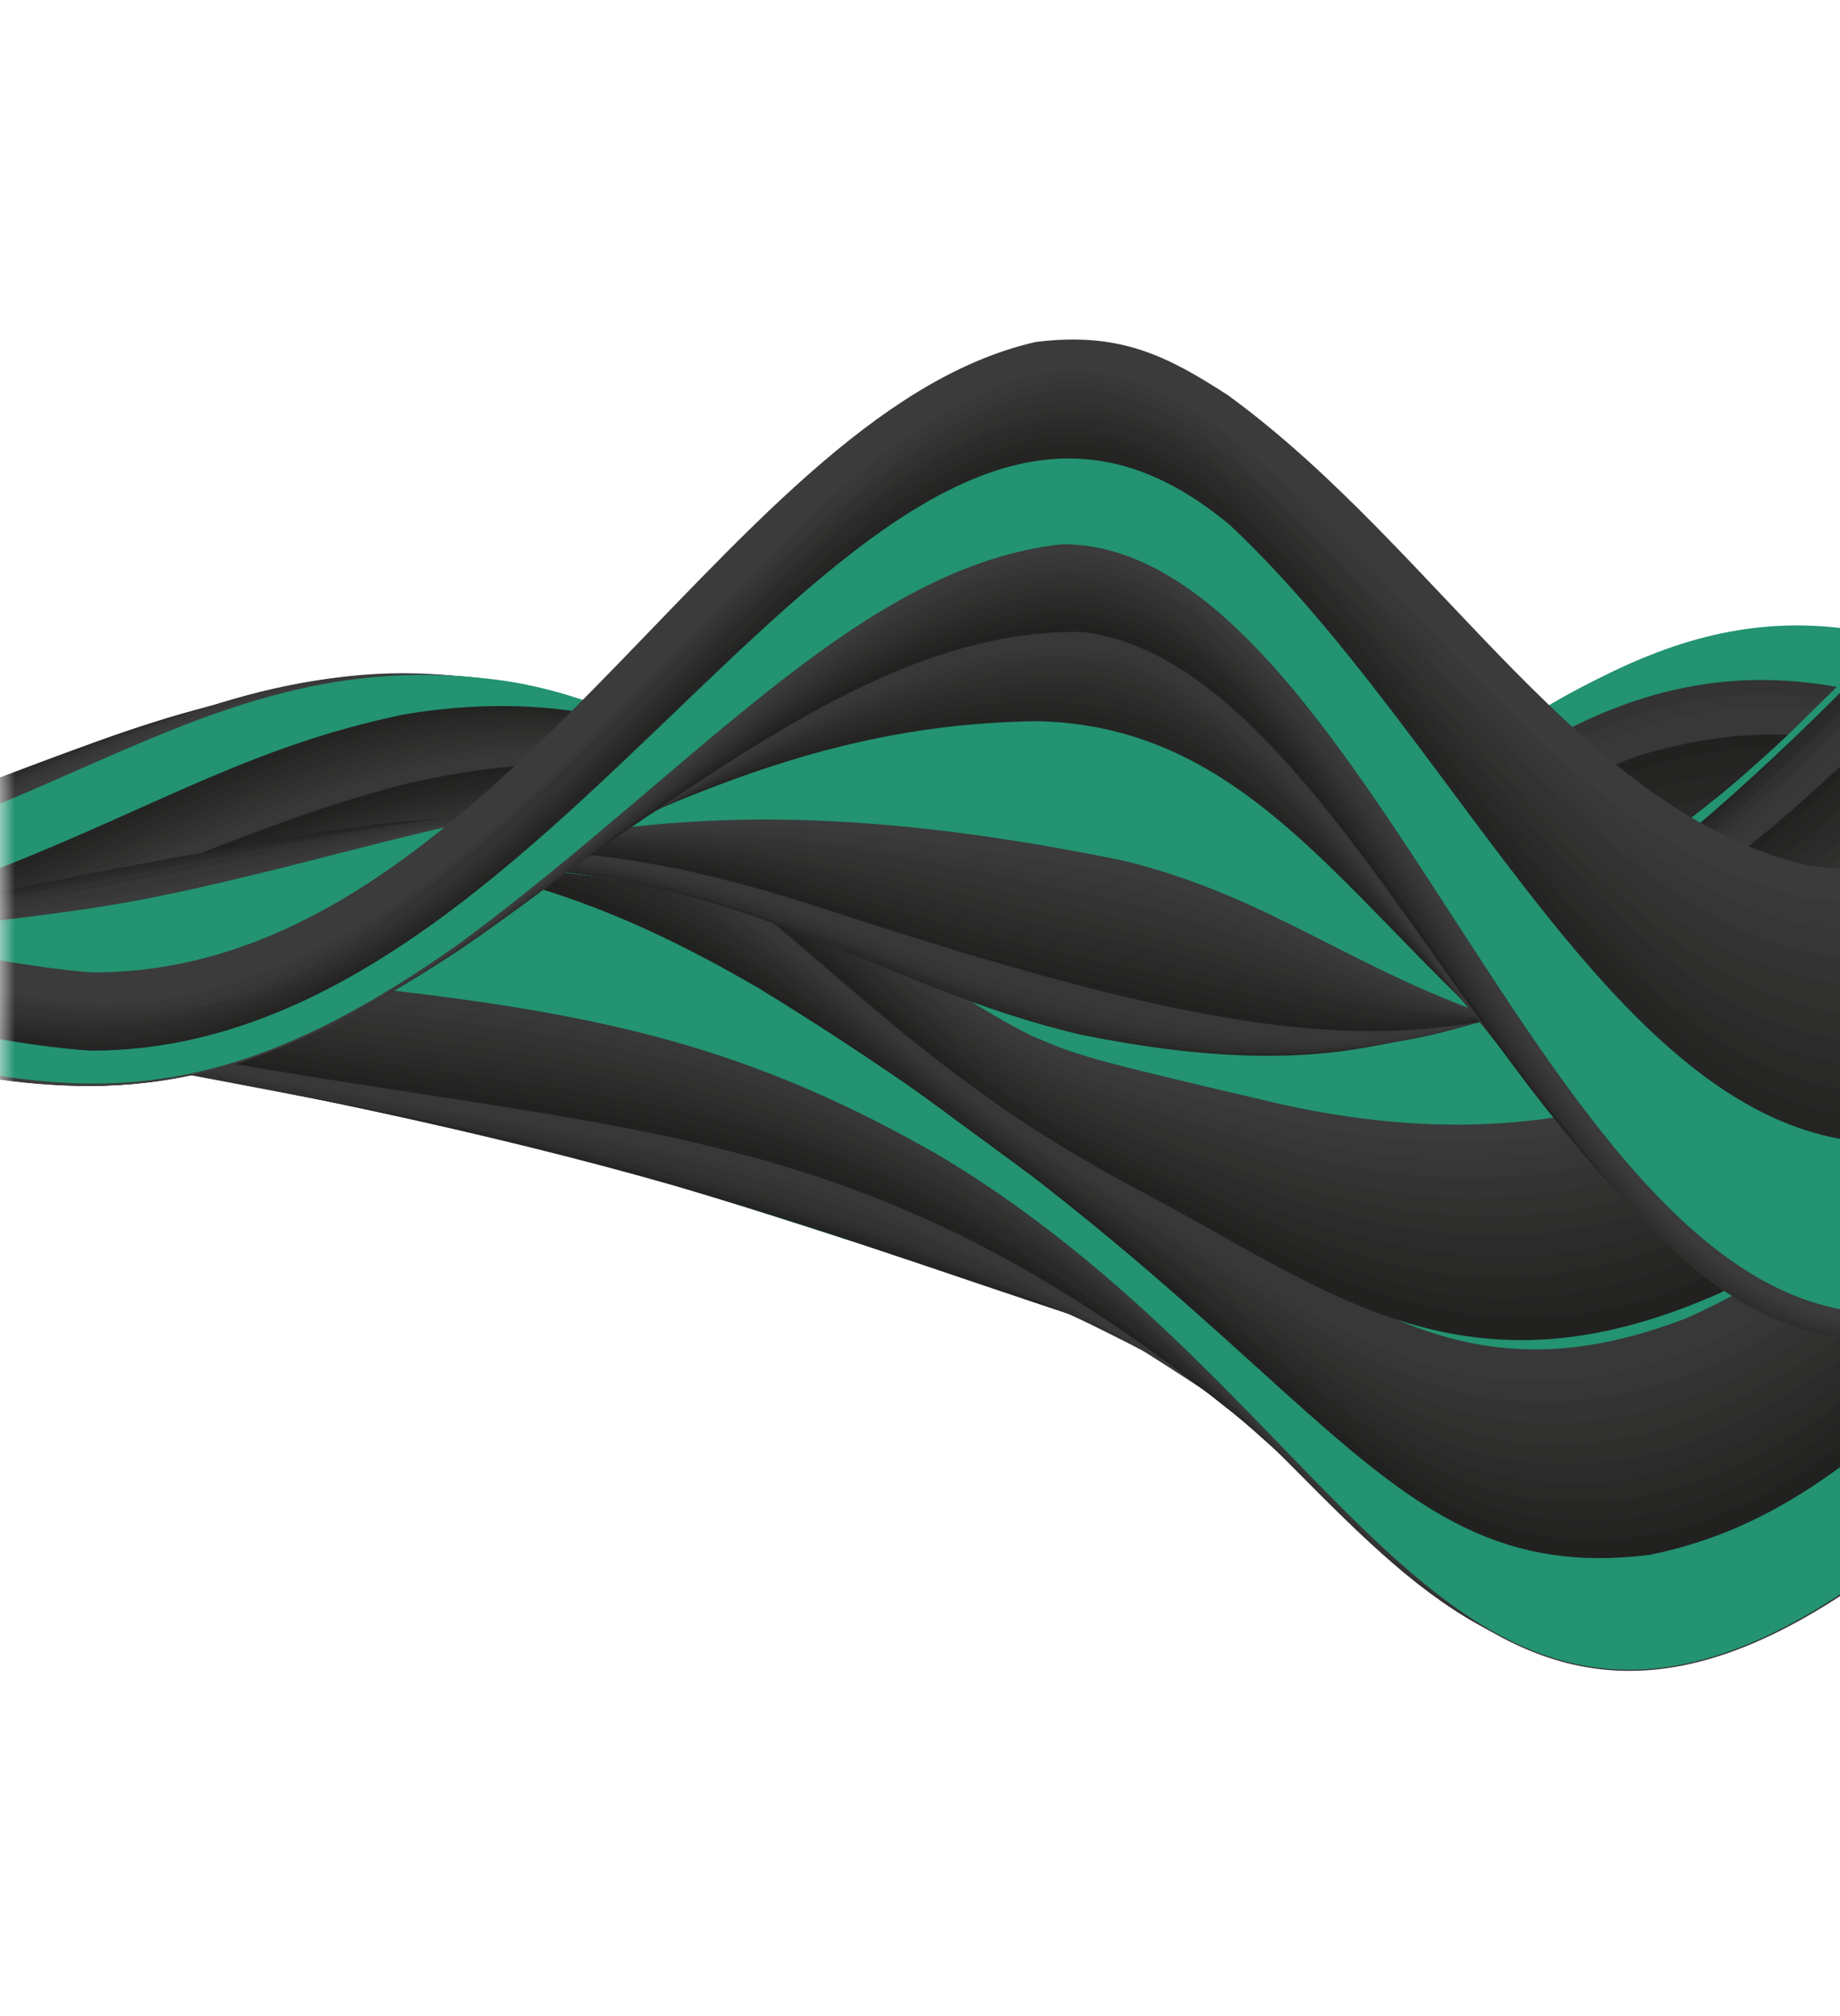 <svg width="63" height="69" viewBox="0 0 63 69" fill="none" xmlns="http://www.w3.org/2000/svg">
<g clip-path="url(#clip0_3512_21048)">
<mask id="mask0_3512_21048" style="mask-type:luminance" maskUnits="userSpaceOnUse" x="0" y="0" width="139" height="69">
<path d="M139 0.283H0V68.52H139V0.283Z" fill="white"/>
</mask>
<g mask="url(#mask0_3512_21048)">
<path d="M162.057 31.295C154.138 31.295 144.396 31.95 143.546 32.012C123.877 33.611 118.539 41.45 103.438 43.136C91.398 44.092 85.683 35.307 77.213 28.748C75.201 27.289 71.085 25.022 69.5 24.192C62.268 20.618 57.894 21.378 50.989 26.156C40.337 33.812 39.921 36.621 24.764 34.882C0.083 31.945 1.592 34.812 -11.487 32.526C-19.462 31.066 -15.932 31.295 -23.057 31.295" stroke="#239371" stroke-width="1.106" stroke-linecap="round" stroke-linejoin="round"/>
<path d="M162.057 31.296C132.118 31.338 129.027 35.06 115.778 40.241C89.573 50.104 89.483 34.518 68.729 24.035C53.622 16.907 47.912 32.669 36.334 35.108C27.076 36.671 22.398 32.996 0.083 33.416C-12.61 33.592 -11.516 31.316 -23.057 31.296" stroke="#239371" stroke-width="1.106" stroke-linecap="round" stroke-linejoin="round"/>
<path d="M162.057 31.296C154.329 31.306 144.851 31.972 143.546 32.076C124.088 33.797 118.844 41.874 103.438 43.531C91.433 44.44 85.749 35.849 77.213 29.296C75.328 27.936 71.602 25.796 69.5 24.655C62.967 21.282 58.542 21.038 50.989 26.205C40.782 33.483 39.82 36.915 25.535 35.065C3.84 32.111 7.499 33.597 -3.774 33.331C-9.571 33.111 -12.884 32.218 -17.658 31.385C-19.021 31.292 -19.804 31.303 -23.057 31.296" stroke="#239371" stroke-width="1.106" stroke-linecap="round" stroke-linejoin="round"/>
<path d="M162.057 31.299C120.448 31.381 125.44 40.787 104.209 43.65C92.179 44.921 86.525 37.033 77.985 30.163C75.512 28.273 68.699 23.907 64.101 22.691C59.136 21.662 55.735 23.145 51.76 25.708C40.986 33.035 40.396 37.191 25.535 35.115C4.192 31.98 8.092 33.457 -3.774 33.279C-9.699 33.102 -13.038 32.183 -17.658 31.412C-19.114 31.301 -20.038 31.305 -23.057 31.299" stroke="#239371" stroke-width="1.106" stroke-linecap="round" stroke-linejoin="round"/>
<path d="M162.057 31.297C135.381 31.341 130.889 34.363 118.093 39.916C96.661 49.043 90.839 41.363 79.528 31.689C75.103 28.017 68.43 24.249 64.872 23.065C61.061 22.002 57.83 22.064 52.531 25.24C43.898 30.767 41.633 35.492 32.477 35.768C25.709 35.761 20.337 33.785 10.88 33.147C5.189 32.824 2.007 33.144 -2.232 33.221C-12.635 33.291 -12.65 31.326 -23.057 31.298" stroke="#239371" stroke-width="1.106" stroke-linecap="round" stroke-linejoin="round"/>
<path d="M162.057 31.297C135.298 31.353 130.803 34.544 118.092 40.118C96.72 49.298 90.639 41.4 79.528 31.954C76.205 29.212 68.835 24.401 64.101 23.013C59.144 21.842 55.761 23.224 51.76 25.766C43.14 31.561 40.934 35.893 31.706 35.862C24.848 35.638 19.588 33.584 10.109 33.002C4.351 32.716 1.522 33.099 -3.003 33.166C-12.591 33.18 -13.364 31.331 -23.058 31.298" stroke="#239371" stroke-width="1.106" stroke-linecap="round" stroke-linejoin="round"/>
<path d="M162.057 31.298C135.369 31.361 131.183 34.502 118.093 40.293C96.804 49.51 90.37 41.338 79.528 32.225C76.281 29.575 68.813 24.69 64.101 23.279C59.15 22.077 55.775 23.423 51.76 25.954C42.959 31.832 40.921 36.111 31.706 36.032C24.798 35.763 19.571 33.601 10.109 32.967C3.974 32.632 1.106 33.111 -3.774 33.143C-13.164 33.067 -13.441 31.324 -23.057 31.298" stroke="#239371" stroke-width="1.106" stroke-linecap="round" stroke-linejoin="round"/>
<path d="M162.057 31.296C130.778 31.38 128.578 36.512 115.008 41.734C89.873 50.814 88.6 35.285 67.187 24.721C52.532 18.074 47.25 34.251 34.791 36.07C25.064 37.05 19.794 32.004 -0.689 33.028C-12.56 33.551 -12.885 31.331 -23.057 31.296" stroke="#239371" stroke-width="1.106" stroke-linecap="round" stroke-linejoin="round"/>
<path d="M162.057 31.297C135.013 31.345 131.044 34.811 118.093 40.64C97.021 49.894 89.919 41.297 79.528 32.764C76.238 30.139 68.669 25.237 64.101 23.809C59.158 22.544 55.797 23.821 51.76 26.328C43.212 31.962 40.786 36.541 31.706 36.37C24.81 36.018 19.441 33.627 10.109 32.896C4.049 32.503 1.174 33.013 -3.774 33.094C-13.117 33.111 -13.662 31.334 -23.057 31.297" stroke="#239371" stroke-width="1.106" stroke-linecap="round" stroke-linejoin="round"/>
<path d="M162.057 31.299C133.886 31.355 130.49 35.331 117.322 41.157C96.126 50.185 88.76 40.318 78.756 32.427C75.689 30.087 68.314 25.421 64.101 24.077C50.69 20.552 45.875 36.881 31.706 36.542C24.785 36.146 19.425 33.645 10.109 32.862C4.034 32.439 1.282 32.965 -3.774 33.073C-13.021 33.136 -13.799 31.341 -23.057 31.299" stroke="#239371" stroke-width="1.106" stroke-linecap="round" stroke-linejoin="round"/>
<path d="M162.057 31.297C158.358 31.305 144.889 31.58 137.375 33.228C123.365 36.548 118.672 43.171 104.209 44.783C92.243 45.787 86.514 38.551 77.985 32.122C76.073 30.744 68.467 25.768 64.101 24.349C50.617 20.725 45.861 37.13 31.706 36.714C24.729 36.271 19.428 33.667 10.109 32.83C4.516 32.412 1.609 32.85 -3.003 33.029C-12.793 33.284 -13.802 31.344 -23.058 31.297" stroke="#333333" stroke-width="1.106" stroke-linecap="round" stroke-linejoin="round"/>
<path d="M162.057 31.297C158.105 31.305 145.471 31.643 138.917 32.89C124.038 35.979 120.181 42.806 104.98 44.76C87.564 46.572 82.995 31.747 64.872 25.05C51.175 20.698 45.99 37.023 32.477 37.019C21.931 36.614 18.543 31.813 -0.689 32.946C-12.73 33.61 -13.229 31.357 -23.057 31.297" stroke="#363636" stroke-width="1.106" stroke-linecap="round" stroke-linejoin="round"/>
<path d="M162.057 31.297C132.09 31.363 130.467 35.951 116.55 41.923C112.48 43.582 108.137 44.517 104.209 44.897C96.35 45.448 91.443 42.821 85.697 38.633C84.968 38.086 71.898 27.258 63.33 25.063C50.187 22.453 45.208 38.373 30.935 37.2C24.358 36.455 19.379 34.068 10.88 33.055C5.536 32.501 2.834 32.814 -2.232 33.051C-12.721 33.439 -13.914 31.36 -23.057 31.297" stroke="#383838" stroke-width="1.106" stroke-linecap="round" stroke-linejoin="round"/>
<path d="M162.057 31.298C156.772 31.309 146.56 31.757 142.775 32.204C125.067 34.575 120.618 44.086 103.438 45.054C89.854 45.453 86.103 37.195 68.729 28.055C64.439 25.904 61.185 24.949 56.389 26.353C48.458 29.116 43.762 35.934 36.334 37.607C31.992 38.334 28.247 37.393 23.993 36.236C-1.049 29.244 6.223 35.742 -16.886 31.742C-19.394 31.345 -20.506 31.319 -23.057 31.297" stroke="#212120" stroke-width="1.106" stroke-linecap="round" stroke-linejoin="round"/>
<path d="M162.057 31.298C156.692 31.309 146.889 31.736 143.546 32.084C125.26 34.269 121.212 44.227 103.438 45.097C89.444 45.415 85.531 36.722 67.958 28.105C60.733 24.783 56.393 25.853 49.446 30.496C37.578 38.675 37.044 40.214 20.908 35.547C6.973 31.567 3.235 33.237 -5.317 33.181C-13.728 32.991 -15.076 31.377 -23.057 31.298" stroke="#242423" stroke-width="1.106" stroke-linecap="round" stroke-linejoin="round"/>
<path d="M162.057 31.298C146.148 31.326 141.504 32.113 137.375 33.156C122.964 37.102 119.845 44.052 104.21 45.003C90.119 45.522 86.017 37.505 68.729 29.049C53.206 21.838 47.819 36.043 36.334 38.337C26.694 39.711 19.103 32.897 3.168 33.021C-7.623 33.232 -4.473 33.818 -17.657 31.657C-19.85 31.346 -20.825 31.323 -23.057 31.298" stroke="#262625" stroke-width="1.106" stroke-linecap="round" stroke-linejoin="round"/>
<path d="M162.057 31.298C145.893 31.321 139.833 31.509 130.434 35.617C119.772 40.456 116.054 44.657 103.438 44.965C89.384 44.964 84.976 36.748 67.958 29.277C62.027 26.85 57.696 26.678 49.446 31.895C37.557 39.623 36.881 40.888 20.908 36.04C7.083 31.905 3.188 33.45 -5.317 33.301C-13.826 33.019 -15.361 31.394 -23.057 31.298" stroke="#292928" stroke-width="1.106" stroke-linecap="round" stroke-linejoin="round"/>
<path d="M162.057 31.297C145.3 31.333 141.629 31.843 136.604 33.282C122.576 37.599 119.305 44.705 103.437 44.898C95.939 44.812 90.931 42.484 84.926 38.911C67.994 28.665 63.15 27.143 56.388 29.154C48.672 31.815 44.09 37.471 37.105 39.025C27.492 40.609 19.536 33.595 3.938 33.268C-4.904 33.194 -4.357 34.11 -16.887 31.824C-19.471 31.384 -20.433 31.334 -23.058 31.297" stroke="#2B2B2B" stroke-width="1.106" stroke-linecap="round" stroke-linejoin="round"/>
<path d="M162.057 31.297C144.752 31.325 141.33 31.753 135.833 33.483C122.156 38.096 118.669 45.18 102.667 44.815C95.219 44.47 90.164 42.022 84.155 38.582C65.661 27.832 60.83 26.504 49.446 33.292C41.461 38.172 38.516 40.752 30.163 39.193C23.211 37.713 18.159 34.992 9.338 33.79C3.455 33.084 0.658 33.519 -4.545 33.441C-13.463 33.186 -15.438 31.412 -23.057 31.297" stroke="#2E2E2D" stroke-width="1.106" stroke-linecap="round" stroke-linejoin="round"/>
<path d="M162.057 31.297C145.429 31.316 141.942 31.479 135.833 33.444C122.001 38.216 118.926 45.293 102.667 44.728C95.294 44.308 90.205 41.974 84.155 38.714C66.108 28.848 61.24 27.397 50.218 33.565C41.869 38.382 38.892 41.242 30.163 39.515C23.272 37.977 18.123 35.223 9.338 33.964C3.468 33.218 0.642 33.617 -4.545 33.508C-13.48 33.199 -15.561 31.421 -23.057 31.297" stroke="#313130" stroke-width="1.106" stroke-linecap="round" stroke-linejoin="round"/>
<path d="M162.057 31.299C144.976 31.298 142.59 31.419 137.375 32.888C122.598 37.412 120.685 44.799 104.209 44.596C96.939 44.364 91.863 42.487 85.697 39.546C82.761 38.116 71.364 31.984 64.101 30.92C50.729 29.539 45.324 42.188 31.706 40.126C24.892 38.886 19.686 36.025 10.881 34.432C5.258 33.503 2.332 33.684 -3.003 33.63C-12.966 33.436 -15.604 31.438 -23.057 31.299" stroke="#333333" stroke-width="1.106" stroke-linecap="round" stroke-linejoin="round"/>
<path d="M162.057 31.298C145.033 31.288 140.722 30.441 129.663 35.995C118.858 41.567 115.527 45.474 101.895 44.262C90.71 43.046 84.172 38.288 74.128 34.575C63.786 30.807 60.019 30.322 49.446 35.778C37.4 42.098 36.171 42.321 20.908 37.304C7.584 33.008 3.432 34.084 -5.317 33.631C-13.853 33.078 -16.15 31.439 -23.057 31.298" stroke="#363636" stroke-width="1.106" stroke-linecap="round" stroke-linejoin="round"/>
<path d="M162.057 31.297C146.761 31.264 143.318 30.661 135.833 33.24C121.031 38.71 119.784 45.628 102.667 44.13C87.037 42.491 74.519 32.643 62.559 32.623C49.515 33.135 44.638 43.779 30.163 40.435C22.887 38.599 17.809 35.887 8.567 34.519C3.095 33.788 0.371 33.991 -4.545 33.751C-13.57 33.205 -16.107 31.453 -23.057 31.297" stroke="#383838" stroke-width="1.106" stroke-linecap="round" stroke-linejoin="round"/>
<path d="M162.057 31.295C147.293 31.251 143.695 30.403 135.833 33.17C120.509 38.962 120.02 45.751 102.667 43.93C86.832 42.016 73.501 32.828 61.787 33.586C56.647 34.115 52.676 36.066 47.132 38.601C39.867 41.867 36.526 42.53 28.621 40.323C21.45 38.215 16.141 35.694 7.024 34.528C0.768 33.808 -1.692 34.194 -7.631 33.56C-15.185 32.653 -16.995 31.442 -23.057 31.295" stroke="#3B3B3B" stroke-width="1.106" stroke-linecap="round" stroke-linejoin="round"/>
<path d="M162.057 31.298C146.836 31.202 143.646 30.293 135.833 33.103C120.188 39.145 120.219 45.88 102.667 43.72C85.636 41.377 71.305 32.229 58.702 35.084C53.631 36.386 49.838 38.406 44.819 40.327C30.801 45.427 24.806 36.713 5.482 34.553C-0.447 33.959 -2.72 34.237 -8.402 33.521C-15.776 32.498 -17.247 31.45 -23.057 31.298" stroke="#239371" stroke-width="1.106" stroke-linecap="round" stroke-linejoin="round"/>
<path d="M162.057 31.297C147.647 31.197 144.764 30.158 137.375 32.472C128.849 35.383 123.657 40.241 116.55 42.928C106.024 46.469 91.102 40.298 73.357 36.427C65.877 34.853 62.072 34.913 54.845 37.371C48.295 39.676 45.028 41.353 40.19 42.155C33.201 43.048 28.179 40.52 18.594 37.545C3.671 33.031 0.084 35.376 -13.801 32.624C-18.575 31.655 -19.357 31.403 -23.057 31.297" stroke="#239371" stroke-width="1.106" stroke-linecap="round" stroke-linejoin="round"/>
<path d="M162.057 31.297C147.772 31.184 145.768 30.114 138.918 31.905C130.432 34.377 125.324 39.126 118.093 42.333C108.566 46.23 101.476 42.211 74.899 37.26C67.488 35.912 63.564 35.777 56.388 37.975C50.154 39.962 46.023 41.763 40.962 42.527C33.623 43.393 28.699 40.85 18.594 37.751C3.414 33.213 1.116 35.721 -16.886 32.012C-19.753 31.446 -20.603 31.373 -23.057 31.297" stroke="#239371" stroke-width="1.106" stroke-linecap="round" stroke-linejoin="round"/>
<path d="M162.057 31.297C147.236 31.154 143.814 29.336 134.29 33.507C122.339 39.041 119.215 44.872 107.294 43.547C98.361 42.401 90.117 39.089 71.043 37.292C59.663 36.411 55.11 40.36 44.047 42.592C34.09 44.384 29.203 40.889 16.28 37.294C4.318 34.074 -1.007 34.933 -10.716 33.264C-17.725 31.995 -18.201 31.46 -23.057 31.297" stroke="#239371" stroke-width="1.106" stroke-linecap="round" stroke-linejoin="round"/>
<path d="M162.057 31.298C148.852 31.148 147.044 29.926 140.461 31.3C132.468 33.217 127.589 37.517 120.407 41.293C109.266 46.841 103.084 41.202 86.469 39.308C70.257 37.598 67.807 37.726 63.33 38.453C51.847 40.565 45.025 46.168 30.164 41.848C22.872 39.652 17.423 37.304 7.796 35.648C1.868 34.68 -1.302 34.568 -6.088 33.996C-14.855 32.875 -17.155 31.511 -23.057 31.298" stroke="#239371" stroke-width="1.106" stroke-linecap="round" stroke-linejoin="round"/>
<path d="M162.057 31.298C148.128 31.136 144.843 29.076 135.833 32.684C124.487 37.561 119.738 44.775 108.837 43.407C103.683 42.643 99.962 41.337 94.181 40.164C88.138 39.006 85.224 39.121 78.756 38.917C73.109 38.711 70.64 38.249 64.872 39.168C59.307 40.163 56.671 41.456 50.989 42.785C30.706 47.241 30.9 38.118 -3.774 34.321C-14.974 33.042 -16.549 31.549 -23.057 31.297" stroke="#239371" stroke-width="1.106" stroke-linecap="round" stroke-linejoin="round"/>
<path d="M162.057 31.298C150.344 31.133 148.213 29.849 142.004 30.768C127.91 33.316 121.875 45.237 108.837 43.207C99.151 41.471 96.006 38.592 82.612 39.047C72.871 39.408 73.022 38.924 67.957 39.577C57.528 41.118 49.399 46.545 35.562 43.558C25.438 41.183 19.675 37.432 0.853 34.91C-20.221 32.175 -16.351 31.577 -23.058 31.298" stroke="#239371" stroke-width="1.106" stroke-linecap="round" stroke-linejoin="round"/>
<path d="M162.057 31.297C150.538 31.109 148.31 29.711 142.004 30.649C127.986 33.207 121.864 45.427 108.836 43.006C98.891 40.916 95.775 37.805 82.612 39.071C72.815 40.048 73.429 39.405 67.957 40.385C61.669 41.619 58.514 43.134 53.302 44.269C35.803 47.68 29.783 39.071 0.082 34.872C-20.271 32.093 -16.668 31.583 -23.058 31.298" stroke="#239371" stroke-width="1.106" stroke-linecap="round" stroke-linejoin="round"/>
<path d="M162.057 31.295C150.708 31.085 148.391 29.574 142.004 30.528C128.4 33.037 121.785 45.241 109.609 42.97C100.055 40.907 95.99 37.066 83.384 38.97C72.068 40.759 74.066 39.884 68.729 41.013C62.917 42.343 59.736 43.802 54.845 44.981C38.786 48.465 31.494 39.738 0.082 34.932C-21.771 31.697 -17.265 31.57 -23.057 31.295" stroke="#239371" stroke-width="1.106" stroke-linecap="round" stroke-linejoin="round"/>
<path d="M162.057 31.297C151.001 31.065 148.436 29.446 142.004 30.412C133.709 31.956 128.563 36.94 121.178 40.944C115.902 43.647 113.208 43.681 108.837 42.606C101.206 40.528 96.459 37.418 88.012 38.162C85.387 38.468 83.99 38.808 80.298 39.64C73.657 41.092 73.682 40.321 67.187 42.226C54.911 45.978 51.987 49.159 34.02 43.465C18.393 38.442 16.535 37.533 -7.63 33.867C-16.437 32.481 -17.903 31.558 -23.057 31.297" stroke="#239371" stroke-width="1.106" stroke-linecap="round" stroke-linejoin="round"/>
<path d="M162.057 31.299C148.72 30.985 145.448 28.022 135.833 32.251C124.553 37.576 119.625 45.381 108.837 42.401C98.43 39.246 95.149 35.598 82.613 39.133C72.905 41.925 74.524 40.637 67.957 42.791C61.479 45 57.667 46.914 52.531 47.401C43.947 47.873 35.814 43.726 23.222 40.043C10.036 36.267 -5.478 34.248 -9.945 33.492C-17.713 32.133 -18.474 31.545 -23.057 31.299" stroke="#242423" stroke-width="1.106" stroke-linecap="round" stroke-linejoin="round"/>
<path d="M162.057 31.298C151.405 31.014 148.483 29.203 142.004 30.183C133.664 31.763 128.668 36.906 121.177 40.929C116.007 43.536 113.29 43.528 108.836 42.166C98.276 38.638 95.16 34.806 82.612 39.089C73.413 42.291 74.843 41.011 68.728 43.208C62.823 45.415 59.006 47.386 54.074 48.107C47.168 48.825 41.532 45.994 30.163 42.11C14.813 36.943 -0.254 35.169 -11.488 33.199C-18.706 31.892 -18.839 31.538 -23.058 31.298" stroke="#262625" stroke-width="1.106" stroke-linecap="round" stroke-linejoin="round"/>
<path d="M162.057 31.298C151.447 30.98 148.536 29.079 142.004 30.071C128.535 32.641 121.803 45.869 109.609 42.191C102.53 39.814 97.874 36.146 90.326 36.799C85.044 37.495 82.006 39.631 76.442 41.383C67.001 44.135 70.964 43.108 61.787 46.846C48.821 51.944 46.283 47.215 27.85 41.225C16.999 37.785 2.29 35.329 -9.173 33.562C-17.582 32.223 -18.325 31.583 -23.057 31.298" stroke="#292928" stroke-width="1.106" stroke-linecap="round" stroke-linejoin="round"/>
<path d="M162.057 31.296C151.597 30.948 148.557 28.959 142.004 29.957C128.568 32.541 121.806 46.009 109.609 41.978C99.451 38.265 95.576 33.184 83.384 38.645C72.439 43.684 75.754 41.468 69.5 44.199C63.709 46.821 59.952 49.056 54.845 49.798C48.408 50.416 44.14 47.416 34.791 43.62C22.39 38.683 5.376 35.709 -9.174 33.53C-17.711 32.214 -18.339 31.596 -23.057 31.296" stroke="#2B2B2B" stroke-width="1.106" stroke-linecap="round" stroke-linejoin="round"/>
<path d="M162.057 31.297C151.739 30.922 148.567 28.844 142.004 29.847C128.55 32.456 121.835 46.16 109.609 41.77C99.266 37.678 95.47 32.437 83.384 38.559C72.347 44.296 76.111 41.635 69.5 44.836C64.281 47.443 60.574 49.736 55.617 50.606C45.244 51.902 41.868 43.338 17.051 38.262C11.84 37.22 -16.735 31.721 -23.057 31.297" stroke="#2E2E2D" stroke-width="1.106" stroke-linecap="round" stroke-linejoin="round"/>
<path d="M162.057 31.298C149.15 30.783 145.757 27.132 135.833 31.821C124.629 37.499 119.538 45.772 108.837 41.229C103.405 38.749 100.162 36.254 94.954 35.388C86.943 34.484 83.227 39.519 74.899 42.947C66.485 46.344 62.571 50.361 55.617 51.474C45.143 52.571 42.47 43.161 17.051 38.196C-10.636 32.905 2.503 35.308 -2.232 34.465C-8.828 33.369 -5.932 34.173 -19.201 31.747C-20.592 31.514 -21.078 31.437 -23.057 31.298" stroke="#313130" stroke-width="1.106" stroke-linecap="round" stroke-linejoin="round"/>
<path d="M162.057 31.297C149.192 30.732 145.78 26.991 135.833 31.73C124.302 37.625 119.582 45.82 108.837 40.988C98.33 35.915 94.643 31.432 83.385 38.312C72.562 45.09 76.271 42.042 69.5 45.893C64.535 48.788 60.688 51.405 55.617 52.137C44.858 53.057 43.131 42.903 17.051 38.015C-4.418 34.08 2.586 35.195 -2.231 34.345C-7.763 33.444 -9.071 33.64 -18.429 31.893C-20.633 31.494 -21.165 31.436 -23.057 31.297" stroke="#333333" stroke-width="1.106" stroke-linecap="round" stroke-linejoin="round"/>
<path d="M162.057 31.296C151.958 30.81 148.597 28.522 142.004 29.525C133.774 31.133 128.535 36.934 121.177 40.734C116.29 43.058 113.522 42.972 108.836 40.745C101.595 37.059 97.002 32.745 89.554 34.91C84.288 36.778 81.25 40.182 75.671 43.065C67.214 47.209 67.414 48.082 61.787 50.894C53.112 54.928 49.484 52.195 41.733 47.126C28.742 38.713 20.68 38.699 6.253 35.956C2.348 35.194 1.356 34.892 -1.46 34.359C-6.265 33.521 -9.277 33.487 -16.115 32.316C-19.929 31.641 -20.214 31.514 -23.057 31.295" stroke="#363636" stroke-width="1.106" stroke-linecap="round" stroke-linejoin="round"/>
<path d="M162.057 31.297C151.982 30.771 148.611 28.42 142.004 29.421C128.583 32.046 121.852 46.519 109.609 40.892C102.454 37.311 97.777 32.405 90.326 34.267C85.013 35.96 81.909 39.605 76.441 42.856C59.733 52.174 57.202 57.836 44.818 49.353C26.982 36.898 24.506 39.876 0.854 34.707C-4.876 33.483 -6.881 33.657 -13.801 32.676C-19.062 31.892 -19.271 31.602 -23.057 31.297" stroke="#383838" stroke-width="1.106" stroke-linecap="round" stroke-linejoin="round"/>
<path d="M162.057 31.298C152.127 30.696 148.61 28.221 142.004 29.212C128.571 31.836 121.865 46.659 109.608 40.454C102.403 36.498 97.755 31.238 90.326 33.439C85.028 35.41 81.844 39.534 76.441 43.194C73.46 45.092 73.492 44.848 70.271 47.114C66.765 49.647 65.478 50.73 62.558 52.44C53.628 57.294 49.831 53.798 42.504 47.883C28.269 36.499 20.168 38.702 0.853 34.446C-4.839 33.228 -7.157 33.444 -13.802 32.628C-19.071 31.934 -19.054 31.646 -23.058 31.297" stroke="#212120" stroke-width="1.106" stroke-linecap="round" stroke-linejoin="round"/>
<path d="M162.057 31.298C152.062 30.645 148.624 28.131 142.004 29.104C128.556 31.701 121.853 46.639 109.609 40.247C102.411 36.174 97.74 30.769 90.326 33.069C85.049 35.119 81.762 39.455 76.441 43.217C73.451 45.207 73.516 44.935 70.272 47.309C66.776 49.932 65.456 51.069 62.558 52.803C53.598 57.767 49.726 53.956 42.504 47.854C28.534 36.194 19.788 38.25 2.396 34.564C-5.051 32.965 -5.516 33.442 -13.03 32.675C-18.372 32.084 -18.981 31.665 -23.057 31.298" stroke="#242423" stroke-width="1.106" stroke-linecap="round" stroke-linejoin="round"/>
<path d="M162.057 31.299C152.118 30.602 148.613 28.044 142.004 28.998C128.571 31.559 121.84 46.618 109.609 40.041C102.05 35.637 97.328 29.865 89.554 33.013C84.253 35.58 81.25 39.902 75.671 43.776C67.234 49.348 67.486 50.154 62.558 53.167C53.578 58.234 49.631 54.115 42.504 47.825C28.957 36.046 20.928 38.067 0.082 33.865C-4.975 32.913 -7.694 33.156 -13.801 32.552C-18.613 32.027 -19.107 31.666 -23.057 31.299" stroke="#262625" stroke-width="1.106" stroke-linecap="round" stroke-linejoin="round"/>
<path d="M162.057 31.298C152.768 30.599 148.916 28.198 142.775 28.779C129.307 30.685 122.145 46.099 110.379 40.258C102.949 36.145 98.1 29.7 90.326 32.329C85.021 34.565 81.866 39.102 76.442 43.262C73.571 45.337 73.5 45.154 70.272 47.699C67.201 50.174 65.957 51.289 63.33 53.047C55.275 58.076 51.201 55.734 44.818 49.924C28.287 34.708 22.437 38.187 0.854 33.805C-4.614 32.737 -6.714 33.062 -13.03 32.579C-18.41 32.111 -18.657 31.718 -23.057 31.298" stroke="#292928" stroke-width="1.106" stroke-linecap="round" stroke-linejoin="round"/>
<path d="M162.057 31.298C149.665 30.307 146.168 26.173 136.605 30.529C126.051 35.733 120.002 44.982 110.379 40.064C105.109 37.063 101.773 33.293 96.496 31.651C88.156 29.661 84.098 37.184 76.441 43.285C73.657 45.378 73.494 45.263 70.272 47.894C66.267 51.233 62.337 55.037 57.159 56.033C45.028 57.45 44.541 40.672 19.365 36.421C13.443 35.479 9.882 35.324 3.167 34.049C-4.843 32.466 -4.249 33.011 -12.259 32.58C-17.989 32.215 -18.493 31.747 -23.057 31.298" stroke="#2B2B2B" stroke-width="1.106" stroke-linecap="round" stroke-linejoin="round"/>
<path d="M162.057 31.297C149.647 30.242 146.166 26.061 136.605 30.404C126.131 35.561 119.991 44.9 110.379 39.873C105.04 36.765 101.784 32.957 96.496 31.281C88.145 29.255 84.001 37.04 76.441 43.258C73.638 45.437 73.511 45.294 70.272 48.021C66.321 51.414 62.365 55.348 57.159 56.325C44.903 57.669 44.656 40.372 19.365 36.098C13.7 35.2 10.295 35.06 3.939 33.942C-4.579 32.383 -2.13 32.84 -11.487 32.549C-17.661 32.301 -18.239 31.785 -23.057 31.297" stroke="#2E2E2D" stroke-width="1.106" stroke-linecap="round" stroke-linejoin="round"/>
<path d="M162.057 31.297C149.671 30.177 146.162 25.953 136.605 30.249C126.042 35.403 119.988 44.757 110.379 39.698C105.088 36.595 101.775 32.714 96.496 31.008C88.148 28.934 84.037 36.735 76.441 43.088C73.656 45.291 73.501 45.174 70.272 47.946C66.311 51.413 62.367 55.4 57.159 56.372C44.954 57.687 44.436 40.105 19.365 35.723C13.672 34.792 9.937 34.654 3.167 33.489C-4.853 32.057 -4.464 32.64 -12.259 32.444C-17.686 32.246 -18.527 31.763 -23.057 31.297" stroke="#313130" stroke-width="1.106" stroke-linecap="round" stroke-linejoin="round"/>
<path d="M162.057 31.299C152.783 30.41 148.911 27.868 142.774 28.324C129.323 29.972 122.057 45.713 110.379 39.525C103.215 35.292 98.493 28.744 91.097 30.746C86.204 32.527 83.265 36.569 77.985 41.567C75.271 44.01 74.834 44.072 71.814 46.543C68.771 49.128 67.776 50.227 64.872 52.57C56.942 58.644 52.476 57.35 46.361 51.443C37.025 42.118 32.347 36.903 14.737 34.677C-5.407 32.223 1.148 32.209 -9.945 32.374C-16.959 32.433 -18.184 31.808 -23.057 31.299" stroke="#333333" stroke-width="1.106" stroke-linecap="round" stroke-linejoin="round"/>
<path d="M162.057 31.297C152.831 30.361 148.891 27.786 142.774 28.201C129.257 29.771 122.039 45.569 110.379 39.348C103.209 35.082 98.49 28.456 91.097 30.452C86.205 32.235 83.201 36.367 77.985 41.374C75.222 43.898 74.895 43.87 71.814 46.441C68.562 49.257 67.207 50.758 64.101 53.173C50.057 63.424 47.381 48.076 32.477 39.532C26.278 36.152 21.411 35.096 13.966 34.195C-6.952 31.757 1.275 31.986 -10.716 32.282C-16.997 32.38 -18.26 31.807 -23.057 31.297" stroke="#363636" stroke-width="1.106" stroke-linecap="round" stroke-linejoin="round"/>
<path d="M162.057 31.298C152.854 30.315 148.886 27.706 142.774 28.082C129.222 29.571 122.025 45.427 110.379 39.174C103.204 34.875 98.486 28.17 91.097 30.162C86.212 31.945 83.201 36.107 77.985 41.183C75.284 43.687 74.803 43.8 71.814 46.342C68.554 49.218 67.2 50.743 64.101 53.189C50.099 63.55 47.389 48.053 32.477 39.306C26.285 35.844 21.433 34.708 13.966 33.811C-4.934 31.64 -0.271 31.689 -9.945 32.155C-16.697 32.431 -18.078 31.837 -23.057 31.298" stroke="#383838" stroke-width="1.106" stroke-linecap="round" stroke-linejoin="round"/>
<path d="M162.057 31.296C152.825 30.259 148.891 27.622 142.774 27.952C129.185 29.343 121.999 45.24 110.379 39.002C103.216 34.704 98.485 27.932 91.097 29.894C86.206 31.663 83.118 35.906 77.985 40.943C75.205 43.544 74.882 43.521 71.814 46.171C68.556 49.089 67.201 50.637 64.101 53.114C50.159 63.562 47.31 47.994 32.477 39.092C26.312 35.558 21.481 34.309 13.966 33.406C-4.539 31.299 -1.423 31.49 -9.945 32.042C-16.604 32.422 -18.085 31.84 -23.057 31.296" stroke="#239371" stroke-width="1.106" stroke-linecap="round" stroke-linejoin="round"/>
<path d="M162.057 31.297C149.667 29.835 146.115 25.423 136.605 29.399C125.631 34.427 119.664 44.336 109.609 38.388C104.533 35.125 101.461 31.582 96.496 29.814C88.557 27.585 84.592 34.422 77.213 41.301C74.26 43.917 74.281 43.596 71.043 46.515C66.011 51.182 62.45 55.206 57.159 56.223C45.119 57.534 43.359 38.916 19.365 33.804C13.865 32.724 11.07 32.758 1.625 31.698C-4.369 31.051 -6.066 31.767 -12.259 32.069C-17.202 32.237 -18.623 31.782 -23.057 31.297" stroke="#239371" stroke-width="1.106" stroke-linecap="round" stroke-linejoin="round"/>
<path d="M162.057 31.297C152.87 30.161 148.889 27.462 142.774 27.663C129.074 28.77 121.916 44.672 110.379 38.685C103.225 34.515 98.476 27.735 91.097 29.501C86.224 31.132 83.095 35.263 77.985 40.22C75.222 42.785 74.734 42.915 71.814 45.469C68.556 48.425 67.205 49.989 64.101 52.511C50.35 63.002 47.333 48.081 32.477 38.745C22.835 32.913 16.518 32.689 4.71 31.658C-3.06 30.948 -1.662 31.003 -9.945 31.813C-16.145 32.362 -17.42 31.914 -23.058 31.297" stroke="#239371" stroke-width="1.106" stroke-linecap="round" stroke-linejoin="round"/>
<path d="M162.057 31.294C152.872 30.106 148.894 27.379 142.775 27.515C129.079 28.472 121.848 44.37 110.379 38.523C103.246 34.425 98.468 27.633 91.097 29.301C85.874 30.979 82.628 35.562 77.214 40.569C74.084 43.33 74.294 42.851 71.043 45.819C67.623 49.032 66.295 50.518 63.33 52.8C45.8 65.31 46.538 35.864 13.195 31.973C-13.312 29.134 -3.423 33.447 -23.057 31.294" stroke="#239371" stroke-width="1.106" stroke-linecap="round" stroke-linejoin="round"/>
<path d="M162.057 31.298C149.786 29.641 146.06 25.108 136.605 28.763C125.785 33.39 119.837 43.105 110.379 38.367C105.371 35.533 102.345 31.955 97.268 29.692C88.898 26.531 84.748 33.27 77.213 40.208C74.082 42.964 74.247 42.531 71.043 45.475C66.001 50.242 62.455 54.334 57.159 55.454C47.723 56.664 46.096 47.066 31.706 37.906C21.36 31.543 14.805 31.51 1.625 30.704C-4.387 30.386 -6.163 31.269 -12.259 31.83C-17.055 32.19 -18.704 31.776 -23.057 31.298" stroke="#239371" stroke-width="1.106" stroke-linecap="round" stroke-linejoin="round"/>
<path d="M162.057 31.296C149.429 29.522 145.763 24.727 135.833 28.854C125.068 33.764 119.276 43.131 109.609 37.777C104.268 34.532 101 30.708 95.726 29.052C87.639 27.128 83.595 34.459 75.671 41.119C66.374 48.676 62.38 55.485 54.846 55.241C46.145 54.208 45.648 45.889 29.392 36.318C20.006 31.013 13.458 30.86 1.625 30.374C-4.402 30.173 -6.156 31.105 -12.258 31.75C-17.016 32.167 -18.698 31.773 -23.057 31.296" stroke="#239371" stroke-width="1.106" stroke-linecap="round" stroke-linejoin="round"/>
<path d="M162.057 31.297C152.225 29.865 148.634 26.868 142.004 27.079C128.273 28.16 121.31 43.865 109.608 37.623C102.13 33.229 97.263 26.562 89.554 29.295C84.595 31.482 81.729 35.401 76.441 39.945C66.809 47.928 67.343 48.637 62.558 52.134C54.255 57.705 49.806 53.794 43.275 47.054C40.469 44.179 38.129 41.769 30.934 37.086C22.476 31.744 16.786 30.523 6.252 30.169C-3.173 29.898 -1.538 30.02 -9.945 31.367C-15.997 32.265 -17.98 31.843 -23.058 31.297" stroke="#239371" stroke-width="1.106" stroke-linecap="round" stroke-linejoin="round"/>
<path d="M162.057 31.298C152.237 29.816 148.651 26.793 142.004 26.901C128.193 27.769 121.248 43.442 109.609 37.468C102.482 33.425 97.656 27.117 90.326 28.885C85.455 30.483 82.552 34.088 77.213 38.767C73.784 41.663 73.713 41.424 70.272 44.671C59.968 54.582 55.031 58.549 44.818 48.409C40.35 43.893 39.099 42.507 31.706 37.444C25.764 33.468 20.946 31.095 13.194 30.147C-5.44 28.18 -8.11 32.611 -19.201 31.713C-20.712 31.562 -20.702 31.547 -23.057 31.298" stroke="#239371" stroke-width="1.106" stroke-linecap="round" stroke-linejoin="round"/>
<path d="M162.057 31.298C152.323 29.778 148.644 26.717 142.004 26.723C128.401 27.362 121.387 42.392 110.379 37.693C103.26 34.185 98.424 27.635 91.097 28.581C86.211 29.639 82.84 33.294 77.985 37.588C74.651 40.45 74.229 40.475 71.043 43.383C61.358 52.495 55.974 58.66 45.59 48.918C40.55 44.031 39.993 43 30.935 36.77C25.037 32.806 20.217 30.423 12.423 29.601C-5.331 28.042 -8.174 32.516 -19.201 31.698C-20.785 31.55 -20.825 31.53 -23.057 31.298" stroke="#239371" stroke-width="1.106" stroke-linecap="round" stroke-linejoin="round"/>
<path d="M162.057 31.299C149.577 29.285 145.684 24.287 135.833 27.733C124.699 32.099 119.211 41.697 109.609 37.16C104.597 34.516 101.562 31.258 96.496 29.176C88.328 26.311 84.105 32.122 76.442 38.365C66.074 46.592 63.295 51.925 56.389 53.229C47.001 54.255 46.247 45.834 27.079 34.088C18.725 29.176 12.95 28.637 2.397 29.05C-9.036 29.572 -8.686 32.797 -23.057 31.299" stroke="#239371" stroke-width="1.106" stroke-linecap="round" stroke-linejoin="round"/>
<path d="M162.057 31.297C152.411 29.695 148.681 26.572 142.004 26.363C127.867 26.559 121.134 42.165 109.609 36.988C102.159 33.228 97.228 26.788 89.554 28.679C84.493 30.326 81.636 33.758 75.671 38.407C66.829 45.203 63.47 51.235 56.388 52.669C47.015 53.836 45.654 45.216 26.307 33.375C19.847 29.589 15.018 28.492 7.795 28.509C-10.004 28.771 -7.227 32.901 -23.057 31.296" stroke="#212120" stroke-width="1.106" stroke-linecap="round" stroke-linejoin="round"/>
<path d="M162.057 31.298C152.424 29.662 148.719 26.521 142.004 26.182C127.74 26.095 121.074 41.606 109.609 36.788C99.644 32.048 95.081 23.546 83.384 31.715C66.32 44.249 64.55 49.664 57.159 51.827C48.922 53.62 45.831 47.21 37.105 40.851C24.484 31.749 20.441 27.168 3.939 28.325C-9.347 29.345 -8.653 32.705 -23.057 31.298" stroke="#242423" stroke-width="1.106" stroke-linecap="round" stroke-linejoin="round"/>
<path d="M162.057 31.296C152.523 29.639 148.725 26.464 142.004 25.997C127.611 25.618 121.02 41.05 109.609 36.585C100.044 32.315 95.218 24.093 84.155 30.84C67.633 41.65 64.323 50.057 55.617 51.438C48.326 52.048 46.523 47.465 35.562 39.625C28.719 34.647 23.891 30.071 15.508 28.267C3.108 25.979 -8.221 31.235 -16.115 31.668C-18.754 31.742 -19.871 31.595 -23.057 31.296" stroke="#262625" stroke-width="1.106" stroke-linecap="round" stroke-linejoin="round"/>
<path d="M162.057 31.298C149.785 29.117 145.607 23.907 135.833 26.486C124.465 29.979 119.151 39.841 109.609 36.385C99.873 32.322 94.972 23.907 83.385 30.977C66.808 41.705 64.246 49.263 55.617 50.777C47.988 51.559 47.082 47.27 27.078 33.165C18.672 27.434 13.069 26.514 2.396 27.885C-8.776 29.417 -9.488 32.522 -23.057 31.298" stroke="#292928" stroke-width="1.106" stroke-linecap="round" stroke-linejoin="round"/>
<path d="M162.057 31.3C150.126 29.134 145.942 24.137 136.605 25.984C125.241 28.725 119.585 38.911 110.379 36.443C105.323 34.759 101.937 31.607 96.496 29.266C88.259 26.08 83.946 30.063 74.899 36.429C67.109 42.059 62.709 49.255 54.846 50.21C49.334 50.485 46.564 47.734 41.733 43.849C38.394 41.221 38.148 41.277 34.792 38.848C22.928 30.004 19.044 25.092 2.397 27.606C-8.775 29.398 -9.651 32.474 -23.057 31.3" stroke="#2B2B2B" stroke-width="1.106" stroke-linecap="round" stroke-linejoin="round"/>
<path d="M162.057 31.298C152.974 29.622 149.266 26.637 142.774 25.557C127.87 23.653 121.185 38.758 110.379 36.184C101.093 33.376 95.695 24.829 84.927 29.477C81.42 31.152 74.211 35.985 70.272 39.467C65.244 44.019 61.688 47.787 56.388 49.256C48.793 50.841 46.017 46.258 37.105 40.33C29.549 35.238 25.317 29.945 17.051 27.41C5.457 24.294 -6.024 30.391 -14.573 31.44C-17.884 31.761 -19.402 31.605 -23.057 31.298" stroke="#2E2E2D" stroke-width="1.106" stroke-linecap="round" stroke-linejoin="round"/>
<path d="M162.057 31.299C153.002 29.613 149.317 26.635 142.774 25.418C127.813 23.188 121 38.053 110.379 35.868C100.708 33.264 95.474 24.642 84.155 29.535C69.309 36.598 65.63 45.815 56.388 48.489C49.035 50.127 46.416 46.27 36.334 39.639C29.295 34.839 24.752 29.154 16.28 26.856C4.593 24.142 -6.15 30.826 -16.115 31.545C-18.755 31.667 -19.975 31.546 -23.057 31.298" stroke="#313130" stroke-width="1.106" stroke-linecap="round" stroke-linejoin="round"/>
<path d="M162.057 31.297C153.133 29.621 149.319 26.622 142.775 25.277C127.475 22.671 121.112 37.411 110.379 35.55C97.067 32.409 94.207 19.963 72.586 36.134C67.253 40.337 64.151 44.229 58.702 46.877C50.251 50.478 46.068 45.733 39.419 41.41C28.686 34.627 26.491 30.389 18.594 27.236C6.958 23.079 -4.048 29.828 -13.801 31.29C-17.509 31.752 -19.371 31.58 -23.057 31.297" stroke="#333333" stroke-width="1.106" stroke-linecap="round" stroke-linejoin="round"/>
<path d="M162.057 31.299C152.729 29.533 148.997 26.329 142.004 24.991C126.811 22.638 120.635 37.313 109.608 35.079C99.897 32.588 94.728 24.849 83.384 29.208C69.639 35.015 66.176 43.338 57.159 46.712C49.278 49.18 45.791 45.023 37.105 39.779C29.925 35.291 25.467 29.065 17.051 26.374C5.63 23.216 -4.663 30.361 -15.344 31.439C-18.344 31.665 -19.762 31.539 -23.058 31.299" stroke="#363636" stroke-width="1.106" stroke-linecap="round" stroke-linejoin="round"/>
<path d="M162.057 31.295C152.889 29.545 148.985 26.314 142.004 24.83C126.453 22.072 120.771 36.675 109.608 34.783C100.176 32.683 94.891 25.41 84.155 28.597C70.806 33.115 67.045 41.611 57.93 45.635C49.608 48.829 45.638 44.506 37.876 40.042C29.783 35.321 25.752 28.844 17.051 26.024C5.715 22.86 -4.167 30.268 -15.344 31.409C-18.333 31.64 -19.753 31.524 -23.058 31.295" stroke="#383838" stroke-width="1.106" stroke-linecap="round" stroke-linejoin="round"/>
<path d="M162.057 31.297C145.795 28.205 140.765 18.181 123.492 28.75C117.532 32.474 115.035 34.342 110.379 34.128C97.913 32.828 91.108 20.042 71.814 34.089C66.796 37.921 63.821 41.182 58.702 43.732C50.221 47.52 45.85 43.742 39.419 40.333C29.434 35.121 27.127 29.562 18.594 26.002C7.266 21.816 -2.001 29.493 -13.801 31.218C-17.51 31.67 -19.514 31.52 -23.057 31.297" stroke="#212120" stroke-width="1.106" stroke-linecap="round" stroke-linejoin="round"/>
<path d="M162.057 31.298C152.925 29.573 149.348 26.524 142.004 24.501C125.776 20.523 120.867 34.451 109.608 33.643C97.135 32.123 89.497 19.757 70.271 34.654C60.556 42.387 54.887 48.023 43.275 42C37.242 38.822 38.029 39.438 35.562 37.955C28.861 33.559 24.202 26.762 15.508 24.842C4.587 22.947 -3.937 30.842 -16.887 31.475C-19.276 31.539 -20.451 31.454 -23.058 31.297" stroke="#242423" stroke-width="1.106" stroke-linecap="round" stroke-linejoin="round"/>
<path d="M162.057 31.297C145.602 28.209 140.079 17.854 123.492 27.577C117.439 31.236 115.127 33.194 110.379 33.268C102.963 32.976 97.51 28.696 90.326 27.48C75.524 25.559 67.829 38.09 57.931 42.52C49.777 45.772 45.674 42.584 38.648 39.321C30.22 35.352 27.029 28.989 18.594 25.494C7.123 21.314 -1.455 29.811 -14.572 31.305C-17.91 31.609 -19.689 31.489 -23.057 31.296" stroke="#262625" stroke-width="1.106" stroke-linecap="round" stroke-linejoin="round"/>
<path d="M162.057 31.297C145.602 28.231 139.712 17.69 123.492 26.991C117.231 30.71 114.906 32.871 109.609 32.834C102.045 32.418 96.797 28.386 89.554 27.291C74.419 25.542 67.897 37.742 57.159 42.053C49.764 44.666 45.803 42.401 37.105 38.31C30.222 34.779 26.109 27.961 17.823 24.962C6.528 21.455 -1.684 30.175 -15.344 31.37C-18.306 31.565 -19.838 31.471 -23.057 31.297" stroke="#292928" stroke-width="1.106" stroke-linecap="round" stroke-linejoin="round"/>
<path d="M162.057 31.298C152.844 29.602 148.897 26.389 141.232 23.997C125.09 19.379 120.755 32.132 109.609 32.39C96.846 32.093 88.217 20.31 71.043 32.247C56.758 42.556 53.936 46.311 36.334 37.634C29.758 34.004 25.384 27.049 17.052 24.52C5.949 21.73 -1.95 30.553 -16.115 31.422C-18.806 31.533 -20.199 31.446 -23.057 31.297" stroke="#2B2B2B" stroke-width="1.106" stroke-linecap="round" stroke-linejoin="round"/>
<path d="M162.057 31.296C149.988 29.122 143.859 23.008 134.29 22.721C122.44 22.868 118.787 32.239 108.066 31.861C98.059 31.128 92.676 25.413 81.841 27.082C66.255 30.055 61.019 46.949 43.276 40.11C34.7 36.719 35.833 37.669 27.85 30.86C18.163 22.733 12.975 22.455 3.168 26.079C-7.889 30.275 -10.422 31.939 -23.057 31.296" stroke="#2E2E2D" stroke-width="1.106" stroke-linecap="round" stroke-linejoin="round"/>
<path d="M162.057 31.298C152.743 29.659 148.364 26.285 140.462 23.671C124.378 18.767 120.53 31.008 108.837 31.407C95.77 31.341 87.23 20.59 71.043 31.282C57.959 40.244 54.05 44.986 36.334 36.984C29.78 33.61 25.422 26.592 17.052 24.251C5.956 21.74 -1.083 30.726 -16.115 31.445C-18.782 31.524 -20.217 31.439 -23.057 31.298" stroke="#313130" stroke-width="1.106" stroke-linecap="round" stroke-linejoin="round"/>
<path d="M162.057 31.3C153.217 29.779 149.058 26.809 141.232 23.892C124.602 18.023 120.912 29.701 109.609 30.878C96.216 31.722 87.368 20.754 71.815 30.305C63.79 35.467 56.716 42.596 45.59 39.814C43.748 39.29 38.077 37.412 36.334 36.661C29.818 33.427 25.429 26.362 17.052 24.119C5.96 21.746 -0.727 30.826 -16.115 31.459C-18.754 31.522 -20.222 31.438 -23.057 31.3" stroke="#333333" stroke-width="1.106" stroke-linecap="round" stroke-linejoin="round"/>
<path d="M162.057 31.294C153.339 29.829 149.163 26.967 141.232 23.851C124.467 17.56 120.93 28.883 109.609 30.368C95.344 31.674 87.044 20.296 71.043 30.312C62.295 35.985 55.784 41.859 44.819 39.038C42.984 38.52 38.169 37.083 36.334 36.33C29.812 33.215 25.449 26.125 17.051 23.978C6.127 21.776 -0.24 30.657 -15.344 31.438C-18.235 31.537 -19.901 31.444 -23.057 31.293" stroke="#363636" stroke-width="1.106" stroke-linecap="round" stroke-linejoin="round"/>
<path d="M162.057 31.299C144.459 28.437 137.579 16.862 122.721 23.996C116.773 27.024 115.029 29.012 109.609 29.851C101.954 30.745 96.929 28.267 90.326 26.805C73.487 23.365 70.695 32.38 57.931 37.587C50.738 40.263 45.983 39.278 37.105 36.298C30.322 33.65 26.215 26.569 17.823 24.085C6.564 21.369 0.383 30.795 -15.344 31.47C-18.174 31.544 -19.817 31.454 -23.057 31.3" stroke="#383838" stroke-width="1.106" stroke-linecap="round" stroke-linejoin="round"/>
<path d="M162.057 31.296C153.625 29.983 148.765 27.122 141.232 23.906C123.788 16.69 121.062 27.724 108.837 29.405C94.345 30.917 86.301 20.467 71.043 29.544C61.887 35.177 55.59 40.539 44.047 37.785C37.005 35.999 37.038 35.947 35.563 35.298C29.132 31.985 24.724 25.176 16.28 23.748C5.488 22.502 -0.153 31.248 -16.115 31.517C-18.685 31.524 -20.133 31.438 -23.057 31.297" stroke="#3B3B3B" stroke-width="1.106" stroke-linecap="round" stroke-linejoin="round"/>
<path d="M162.057 31.292C153.706 30.049 148.679 27.25 141.232 23.953C124.056 16.541 120.952 26.568 109.609 28.747C94.442 31.145 86.423 20.272 71.043 29.195C61.829 34.716 55.615 39.804 44.047 37.267C37.035 35.63 37.086 35.594 35.563 34.952C29.141 31.761 24.732 25.019 16.28 23.741C5.452 22.681 0.132 31.423 -16.115 31.543C-18.543 31.528 -19.821 31.454 -23.057 31.294" stroke="#239371" stroke-width="1.106" stroke-linecap="round" stroke-linejoin="round"/>
<path d="M162.057 31.294C153.756 30.117 148.477 27.327 141.232 24.006C123.85 16.192 121.194 25.757 109.609 28.2C94.277 30.937 86.366 20.525 71.815 28.415C62.419 33.727 56.293 38.974 44.819 36.908C43.372 36.619 38.34 35.59 36.334 34.923C29.863 32.317 25.498 25.427 17.052 23.843C6.269 22.402 0.792 31.146 -14.572 31.568C-17.437 31.602 -19.067 31.498 -23.057 31.297" stroke="#239371" stroke-width="1.106" stroke-linecap="round" stroke-linejoin="round"/>
<path d="M162.057 31.296C150.408 29.725 143.636 24.552 135.833 21.803C123.441 17.803 119.557 25.371 109.609 27.654C99.229 29.721 94.264 26.18 84.155 25.295C68.822 24.336 63.231 39.364 44.819 36.381C35.731 34.734 35.11 34.561 30.164 30.866C20.648 23.647 16.327 21.38 4.711 26.384C-6.599 31.376 -8.197 32.068 -23.057 31.3" stroke="#239371" stroke-width="1.106" stroke-linecap="round" stroke-linejoin="round"/>
<path d="M162.057 31.293C143.256 28.888 136.732 17.256 123.492 21.271C117.91 23.202 116.011 25.389 110.379 26.935C93.732 30.995 86.464 20.198 71.814 27.779C58.427 34.981 54.794 38.67 37.105 34.452C30.342 32.454 26.266 25.7 17.823 23.971C6.688 22.292 1.45 31.589 -14.573 31.664C-17.281 31.639 -18.825 31.529 -23.057 31.297" stroke="#239371" stroke-width="1.106" stroke-linecap="round" stroke-linejoin="round"/>
<path d="M162.057 31.295C142.449 28.921 136.324 16.863 122.721 21.172C117.113 23.172 115.626 25.097 109.609 26.622C101.369 28.489 96.971 27.013 89.554 25.689C81.021 24.203 77.745 24.389 71.043 27.929C61.847 32.923 55.952 36.983 44.818 35.448C42.821 35.14 38.258 34.44 36.334 33.902C29.789 31.613 25.564 25.061 17.051 23.946C5.959 23.081 1.164 32.243 -16.115 31.685C-18.089 31.602 -18.335 31.578 -23.057 31.301" stroke="#239371" stroke-width="1.106" stroke-linecap="round" stroke-linejoin="round"/>
<path d="M162.057 31.294C142.379 29.045 136.497 17.421 123.492 20.582C118.381 22.053 116.31 24.04 111.151 25.692C93.858 30.7 86.366 19.984 71.814 27.26C66.59 29.969 63.313 32.178 57.931 33.962C50.697 36.158 46.048 35.334 37.876 33.94C30.687 32.444 27.006 26.066 18.594 24.245C7.283 22.396 2.01 31.874 -13.801 31.798C-16.597 31.743 -17.209 31.657 -23.057 31.299" stroke="#239371" stroke-width="1.106" stroke-linecap="round" stroke-linejoin="round"/>
<path d="M162.057 31.291C141.492 29.08 136.123 16.969 122.721 20.433C117.22 22.088 115.797 23.926 109.608 25.612C100.379 27.91 96.332 26.219 86.469 24.809C77.054 23.574 74.617 25.509 66.415 29.846C55.572 35.492 50.803 35.395 40.961 34.021C37.354 33.538 36.475 33.48 34.02 32.346C27.658 29.012 23.25 23.637 14.737 24.142C9.785 24.669 6.406 26.587 0.853 29.009C-8.128 32.799 -12.342 31.974 -23.058 31.296" stroke="#239371" stroke-width="1.106" stroke-linecap="round" stroke-linejoin="round"/>
<path d="M162.057 31.294C141.507 29.225 136.294 17.553 123.492 19.892C118.28 21.087 116.14 23.139 110.379 24.894C101.093 27.513 96.829 26.15 87.24 24.732C77.111 23.305 75.092 25.053 66.415 29.525C54.222 35.709 49.41 34.642 39.419 33.446C36.622 33.102 35.644 32.885 33.248 31.675C26.78 28.077 22.463 23.325 13.965 24.371C8.583 25.27 5.092 27.573 -0.69 29.875C-8.839 32.934 -13.504 31.932 -23.058 31.3" stroke="#239371" stroke-width="1.106" stroke-linecap="round" stroke-linejoin="round"/>
<path d="M162.057 31.294C141.019 29.314 136.281 17.658 123.492 19.635C118.364 20.67 116.111 22.689 110.379 24.46C100.746 27.232 96.547 25.809 86.469 24.407C76.662 23.137 74.847 25.019 65.644 29.603C54.019 35.267 49.041 34.16 39.419 33.13C36.627 32.818 35.651 32.617 33.249 31.447C26.863 28.019 22.473 23.374 13.966 24.55C8.9 25.468 5.627 27.52 0.082 29.801C-8.432 33.128 -12.79 32.016 -23.057 31.3" stroke="#239371" stroke-width="1.106" stroke-linecap="round" stroke-linejoin="round"/>
<path d="M162.057 31.294C148.81 30.132 143.265 25.832 135.833 22.085C123.555 16.125 119.941 21.15 110.379 24.111C97.14 27.941 91.925 23.811 81.07 23.749C71.378 24.017 66.388 31.166 54.074 33.284C48.596 34.082 45.653 33.509 40.19 32.951C33.923 32.329 33.63 31.483 27.078 27.689C16.424 21.758 11.826 25.113 0.854 29.725C-8.254 33.393 -12.772 32.045 -23.057 31.3" stroke="#239371" stroke-width="1.106" stroke-linecap="round" stroke-linejoin="round"/>
<path d="M162.057 31.296C140.173 29.512 136.19 18.011 123.492 19.314C118.373 20.084 116.258 21.939 110.379 23.762C100.731 26.57 96.687 25.305 86.469 23.913C76.592 22.652 74.872 24.498 65.644 29.026C54.023 34.601 49.059 33.499 39.419 32.621C36.67 32.359 35.684 32.189 33.249 31.087C26.919 27.924 22.499 23.584 13.966 24.989C8.865 26.035 5.602 28.098 0.082 30.273C-8.568 33.492 -13.133 32.057 -23.057 31.302" stroke="#242423" stroke-width="1.106" stroke-linecap="round" stroke-linejoin="round"/>
<path d="M162.057 31.294C139.575 29.604 136.352 18.164 123.492 19.15C118.429 19.783 116.255 21.585 110.379 23.411C100.305 26.358 96.406 24.925 85.697 23.565C76.213 22.462 74.859 24.348 64.872 29.102C54.128 34.074 49.514 33.239 38.648 32.297C29.193 31.323 25.155 22.776 13.194 25.373C8.043 26.682 4.629 28.857 -0.689 30.786C-8.925 33.562 -13.593 32.057 -23.057 31.302" stroke="#262625" stroke-width="1.106" stroke-linecap="round" stroke-linejoin="round"/>
<path d="M162.057 31.295C138.924 29.704 135.794 17.765 122.721 19.066C117.991 19.759 116.032 21.302 110.379 23.062C100.735 25.899 96.863 24.803 86.469 23.416C76.554 22.165 75.029 23.911 65.644 28.446C54.788 33.572 50.594 32.948 39.419 32.109C36.655 31.891 35.679 31.741 33.249 30.724C26.597 27.647 22.218 23.534 13.194 25.601C8.07 26.957 4.557 29.16 -0.689 31.014C-8.95 33.716 -13.584 32.094 -23.057 31.302" stroke="#292928" stroke-width="1.106" stroke-linecap="round" stroke-linejoin="round"/>
<path d="M162.057 31.296C154.833 30.841 149.614 29.869 143.546 26.9C135.703 22.898 131.016 18.712 123.492 18.934C118.509 19.326 116.201 21.039 110.379 22.842C100.718 25.676 96.88 24.564 86.469 23.141C76.576 21.86 75.085 23.571 65.644 28.153C54.234 33.568 49.499 32.636 39.419 31.935C36.699 31.737 35.707 31.601 33.249 30.609C26.577 27.632 22.236 23.692 13.194 25.843C8.008 27.257 4.636 29.397 -0.689 31.224C-8.977 33.85 -13.554 32.137 -23.057 31.303" stroke="#2B2B2B" stroke-width="1.106" stroke-linecap="round" stroke-linejoin="round"/>
<path d="M162.057 31.295C154.885 30.883 149.682 30.054 143.546 27.089C135.793 23.176 131.016 18.881 123.492 18.982C118.494 19.294 116.241 20.951 110.379 22.748C101.003 25.465 97.144 24.419 87.24 22.945C77.071 21.477 75.58 22.878 66.415 27.473C54.851 33.179 50.289 32.59 40.19 31.889C37.366 31.702 36.364 31.653 34.02 30.857C27.675 28.376 23.364 24.28 14.737 25.748C9.634 26.811 6.417 28.784 0.853 30.884C-8.413 34.184 -12.689 32.259 -23.058 31.303" stroke="#2E2E2D" stroke-width="1.106" stroke-linecap="round" stroke-linejoin="round"/>
<path d="M162.057 31.296C154.826 30.919 149.701 30.215 143.547 27.28C135.456 23.239 130.613 18.703 122.722 19.067C117.789 19.53 115.708 21.131 109.609 22.876C100.091 25.429 96.641 23.997 85.698 22.418C76.589 21.204 74.715 23.005 65.644 27.555C54.697 32.936 50.45 32.479 38.648 31.692C28.957 30.901 25.349 23.317 13.195 26.352C7.98 27.82 4.697 29.875 -0.689 31.607C-9.094 34.088 -13.62 32.215 -23.057 31.304" stroke="#313130" stroke-width="1.106" stroke-linecap="round" stroke-linejoin="round"/>
<path d="M162.057 31.298C154.066 30.915 149.177 30.257 142.775 27.092C134.995 23.069 130.274 18.881 122.722 19.106C117.803 19.487 115.618 21.084 109.609 22.782C99.974 25.328 96.429 23.736 85.698 22.109C76.567 20.829 74.549 22.721 65.644 27.259C54.835 32.664 50.165 32.502 37.877 31.541C28.886 30.576 24.965 23.24 12.424 26.83C6.995 28.534 3.978 30.473 -1.46 32.02C-9.511 34.084 -13.806 32.24 -23.057 31.306" stroke="#333333" stroke-width="1.106" stroke-linecap="round" stroke-linejoin="round"/>
<path d="M162.057 31.298C154.331 30.971 149.3 30.476 142.774 27.286C135.002 23.3 130.285 19.04 122.721 19.142C117.559 19.46 115.223 21.225 108.837 22.887C100.083 25.004 96.484 23.601 86.469 21.921C77.07 20.427 75.063 22.024 66.415 26.56C54.671 32.642 50.293 32.184 39.419 31.555C29.061 30.925 25.722 23.965 13.966 26.661C8.477 28.096 5.024 30.278 -0.689 31.991C-9.206 34.322 -13.657 32.297 -23.057 31.306" stroke="#363636" stroke-width="1.106" stroke-linecap="round" stroke-linejoin="round"/>
<path d="M162.057 31.294C154.198 31.002 149.289 30.611 142.774 27.476C134.992 23.539 130.299 19.261 122.721 19.293C117.75 19.551 115.495 21.134 109.608 22.75C100.605 25.042 96.941 23.572 87.24 21.743C77.204 19.906 75.212 21.486 66.415 26.234C54.84 32.389 50.501 32.174 39.419 31.543C29.092 30.926 25.746 24.161 13.965 26.901C8.758 28.273 5.556 30.206 0.082 31.922C-8.968 34.542 -13.329 32.374 -23.058 31.303" stroke="#383838" stroke-width="1.106" stroke-linecap="round" stroke-linejoin="round"/>
<path d="M162.057 31.299C153.345 31.042 148.862 30.826 142.004 27.486C134.053 23.452 129.17 19.195 121.177 19.921C116.235 20.589 113.898 22.274 108.066 23.534C99.727 25.122 96.402 23.208 86.469 20.954C77.236 18.974 74.75 20.77 66.415 25.558C54.588 32.294 50.215 32.274 39.419 31.684C29.128 31.052 25.8 24.627 13.965 27.377C8.82 28.721 5.473 30.616 0.082 32.191C-9.153 34.681 -13.39 32.459 -23.058 31.307" stroke="#212120" stroke-width="1.106" stroke-linecap="round" stroke-linejoin="round"/>
<path d="M162.057 31.299C144.513 30.847 145.329 29.063 132.748 22.728C120.824 17 117.2 22.097 107.294 23.873C96.543 25.503 91.411 20.516 81.07 19.734C71.569 19.408 66.275 27.454 54.074 30.937C49.495 32.116 46.513 32.116 41.733 31.877C33.434 31.426 34.947 31.118 27.078 28.317C16.096 24.66 10.924 29.06 0.853 32.106C-8.967 34.872 -13.055 32.543 -23.058 31.306" stroke="#242423" stroke-width="1.106" stroke-linecap="round" stroke-linejoin="round"/>
<path d="M162.057 31.297C151.861 31.09 148.295 30.957 141.232 27.501C133.498 23.563 128.826 19.788 121.178 20.426C116.076 21.075 113.742 22.812 108.067 23.933C100.279 25.242 96.655 23.257 88.784 20.947C79.358 18.228 76.612 18.923 70.272 22.551C60.023 28.572 53.677 33.979 36.335 31.517C29.823 30.296 25.724 26.378 17.052 27.269C11.671 28.012 8.231 29.867 2.397 31.779C-8.557 35.18 -12.389 32.669 -23.057 31.303" stroke="#262625" stroke-width="1.106" stroke-linecap="round" stroke-linejoin="round"/>
<path d="M162.057 31.296C152.328 31.134 148.371 31.252 140.462 27.317C132.857 23.422 128.124 19.893 120.407 20.898C115.123 21.802 113.053 23.524 107.294 24.419C99.766 25.345 96.364 23.145 88.012 20.465C79.133 17.697 76.264 18.515 69.5 22.599C57.3 30.124 52.891 33.447 37.105 31.756C30.301 30.777 26.427 26.826 17.823 27.402C6.489 28.562 1.422 35.612 -14.573 32.764C-18.368 32.057 -19.289 31.8 -23.057 31.302" stroke="#292928" stroke-width="1.106" stroke-linecap="round" stroke-linejoin="round"/>
<path d="M162.057 31.296C154.718 31.202 150.943 31.296 145.861 29.76C140.549 27.989 137.196 25.613 131.976 23.254C119.933 18.098 116.249 23.959 106.524 24.991C96.457 25.695 90.848 19.669 81.07 18.46C71.611 17.741 66.228 26.499 54.075 30.817C49.587 32.276 46.599 32.468 41.733 32.267C34.318 31.907 34.761 31.509 27.85 29.083C16.728 25.38 11.882 29.201 1.625 32.181C-9.052 35.091 -12.94 32.68 -23.057 31.301" stroke="#2B2B2B" stroke-width="1.106" stroke-linecap="round" stroke-linejoin="round"/>
<path d="M162.057 31.293C151.909 31.187 148.494 31.499 140.462 27.727C132.833 24.038 128.121 20.708 120.407 21.848C114.976 22.865 112.823 24.694 107.294 25.396C99.689 26.072 96.035 23.203 88.012 20C79.206 16.596 76.119 17.525 69.5 21.767C59.64 28.247 52.981 34.519 36.334 32C29.568 30.689 25.444 26.8 16.28 27.968C4.991 29.759 0.478 35.769 -16.115 32.515C-19.385 31.864 -20.169 31.702 -23.057 31.296" stroke="#2E2E2D" stroke-width="1.106" stroke-linecap="round" stroke-linejoin="round"/>
<path d="M162.057 31.297C151.997 31.213 148.711 31.695 140.461 27.938C132.83 24.356 128.124 21.12 120.407 22.328C115 23.385 112.674 25.284 107.294 25.891C99.682 26.437 95.978 23.264 88.012 19.773C79.291 16.076 76.101 17.002 69.5 21.356C57.65 29.385 52.878 34.184 37.105 32.302C30.139 31.224 26.107 27.246 17.051 28.07C5.968 29.432 0.519 35.742 -15.344 32.695C-19.707 31.82 -20.056 31.732 -23.058 31.299" stroke="#313130" stroke-width="1.106" stroke-linecap="round" stroke-linejoin="round"/>
<path d="M162.057 31.297C154.712 31.264 151.575 31.556 146.631 30.381C140.984 28.861 137.562 26.53 131.976 24.257C119.174 19.352 115.569 26.332 105.752 26.431C96.154 26.101 90.592 18.907 81.07 17.162C68.359 15.539 62.469 33.543 41.733 32.844C34.563 32.515 34.33 31.863 27.849 29.659C16.763 26.087 11.838 29.696 1.625 32.364C-9.515 35.094 -12.882 32.807 -23.057 31.298" stroke="#333333" stroke-width="1.106" stroke-linecap="round" stroke-linejoin="round"/>
<path d="M162.057 31.297C152.208 31.278 149.159 31.908 141.232 28.673C133.241 25.272 128.449 21.929 120.408 23.374C115.05 24.539 113.007 26.288 108.067 26.937C100.467 27.578 96.249 23.867 89.555 20.191C79.894 14.999 76.535 15.996 71.043 19.503C58.756 27.746 54.626 34.489 37.877 32.79C30.529 31.846 26.776 27.93 17.823 28.361C6.867 29.239 0.448 35.642 -14.572 32.885C-18.579 32.108 -19.016 31.908 -23.057 31.297" stroke="#363636" stroke-width="1.106" stroke-linecap="round" stroke-linejoin="round"/>
<path d="M162.057 31.296C152.326 31.286 149.372 32.04 141.232 28.854C133.437 25.673 128.83 22.643 121.178 23.858C115.479 24.988 113.19 27.048 108.067 27.665C100.025 28.226 95.728 23.648 88.012 19.254C79.351 14.499 75.933 15.591 69.501 20.198C58.112 28.62 52.255 35.477 36.334 32.785C29.581 31.373 25.423 27.699 16.28 28.628C5.4 30.047 -0.537 35.714 -16.115 32.589C-19.835 31.821 -20.251 31.724 -23.057 31.296" stroke="#383838" stroke-width="1.106" stroke-linecap="round" stroke-linejoin="round"/>
<path d="M162.057 31.3C152.773 31.311 149.762 32.105 142.004 29.331C134.247 26.424 129.585 23.295 121.949 24.348C116.319 25.351 113.694 27.523 108.836 28.314C100.91 29.183 96.305 24.512 89.554 20.107C80.995 14.652 77.361 14.504 71.043 18.732C59.401 26.948 54.728 34.816 38.648 33.34C30.854 32.465 27.393 28.624 18.594 28.61C7.386 28.955 0.346 35.582 -14.573 32.905C-18.335 32.185 -19.037 31.92 -23.057 31.3" stroke="#3B3B3B" stroke-width="1.106" stroke-linecap="round" stroke-linejoin="round"/>
<path d="M162.057 31.3C152.839 31.331 149.907 32.202 142.004 29.5C134.358 26.762 129.575 23.75 121.949 24.956C116.137 26.105 113.76 28.285 108.836 29.051C100.938 29.831 96.289 24.805 89.554 20.062C81.121 14.267 77.413 13.983 71.043 18.345C59.096 26.982 54.393 35.427 37.876 33.483C30.562 32.415 26.78 28.571 17.823 28.769C6.879 29.347 -0.392 35.605 -15.344 32.767C-18.999 32.039 -19.495 31.855 -23.057 31.3" stroke="#239371" stroke-width="1.106" stroke-linecap="round" stroke-linejoin="round"/>
<path d="M162.057 31.298C152.792 31.351 150.04 32.29 142.004 29.669C134.347 27.053 129.575 24.203 121.949 25.563C116.203 26.811 113.591 29.081 108.836 29.787C100.956 30.479 96.241 25.071 89.554 20.017C81.088 13.776 77.346 13.544 71.043 17.956C59.374 26.596 54.375 35.745 37.876 33.712C30.589 32.606 26.784 28.783 17.823 28.903C6.941 29.381 -0.724 35.527 -15.344 32.775C-18.979 32.054 -19.494 31.86 -23.057 31.299" stroke="#239371" stroke-width="1.106" stroke-linecap="round" stroke-linejoin="round"/>
<path d="M162.057 31.297C153.062 31.366 150.415 32.295 142.775 30.067C134.769 27.588 129.888 24.61 121.95 26.209C116.101 27.609 113.564 29.913 108.837 30.582C100.979 31.192 96.188 25.403 89.555 20.051C81.144 13.436 77.351 13.152 71.043 17.657C59.437 26.432 54.324 36.032 37.877 33.915C30.574 32.763 26.784 28.954 17.823 28.989C7.036 29.355 -0.834 35.281 -14.572 32.919C-18.365 32.216 -18.996 31.942 -23.057 31.297" stroke="#239371" stroke-width="1.106" stroke-linecap="round" stroke-linejoin="round"/>
<path d="M162.057 31.296C152.818 31.384 150.352 32.425 142.004 29.983C134.382 27.651 129.576 25.154 121.949 26.88C116.537 28.305 113.914 30.444 109.608 31.313C101.681 32.388 96.643 26.358 90.326 20.799C81.989 13.651 78.024 12.652 71.814 16.855C66.658 20.604 63.121 24.812 57.159 29.255C49.965 34.385 45.459 34.958 38.647 34.203C30.964 33.171 27.405 29.372 18.593 29.047C8.038 28.981 -0.84 34.987 -13.802 33.041C-17.8 32.372 -18.524 32.017 -23.058 31.296" stroke="#239371" stroke-width="1.106" stroke-linecap="round" stroke-linejoin="round"/>
<path d="M162.057 31.297C152.815 31.403 150.518 32.486 142.004 30.14C134.376 27.945 129.577 25.637 121.949 27.554C115.885 29.297 113.525 31.649 108.836 32.256C101.026 32.707 96.152 26.216 89.554 20.226C81.278 12.91 77.387 12.48 71.043 17.178C59.659 26.119 54.246 36.577 37.876 34.288C30.607 33.058 26.776 29.245 17.823 29.099C6.922 29.245 -1.34 35.062 -14.573 32.908C-18.269 32.25 -18.978 31.949 -23.057 31.297" stroke="#239371" stroke-width="1.106" stroke-linecap="round" stroke-linejoin="round"/>
<path d="M162.057 31.298C152.833 31.422 150.712 32.547 142.004 30.296C133.939 28.122 129.169 25.98 121.177 28.468C114.787 30.674 112.796 32.903 108.066 33.13C100.349 32.912 95.597 25.952 88.784 19.596C73.937 6.234 71.706 18.926 55.617 30.474C50.163 34.186 45.672 35.838 37.105 34.34C30.2 32.894 26.087 29.129 17.051 29.157C5.896 29.509 -2.333 35.346 -16.887 32.473C-20.109 31.815 -20.314 31.738 -23.057 31.298" stroke="#239371" stroke-width="1.106" stroke-linecap="round" stroke-linejoin="round"/>
<path d="M162.057 31.296C155.152 31.402 153.168 32.014 148.173 31.577C142.779 30.974 139.595 29.658 134.29 28.506C120.725 25.814 116.347 33.05 108.837 33.928C98.253 34.33 92.672 20.604 82.612 14.837C72.802 9.948 68.435 21.093 55.616 30.544C51.736 33.258 48.429 34.937 43.275 35.09C37.163 35.07 34.458 33.922 29.392 31.914C18.165 27.55 14.339 29.19 2.396 31.69C-12.041 34.606 -11.433 33.167 -23.058 31.296" stroke="#239371" stroke-width="1.106" stroke-linecap="round" stroke-linejoin="round"/>
<path d="M162.057 31.298C154.859 31.422 153.313 32.054 148.173 31.647C142.751 31.089 139.572 29.837 134.29 28.833C120.691 26.503 116.369 33.904 108.837 34.736C98.271 35.035 92.623 20.727 82.613 14.763C72.848 9.705 68.359 21.121 55.617 30.642C48.418 35.742 42.323 37.163 29.392 31.994C18.614 27.764 14.62 28.999 3.167 31.433C-12.505 34.66 -11.887 33.094 -23.057 31.299" stroke="#239371" stroke-width="1.106" stroke-linecap="round" stroke-linejoin="round"/>
<path d="M162.057 31.298C153.054 31.468 151.443 32.603 142.774 30.903C134.578 29.207 129.854 27.468 121.95 30.215C115.335 32.729 112.847 35.45 108.066 35.538C100.092 35.001 95.177 26.444 88.012 19.129C79.575 10.872 75.723 12.433 69.5 17.899C57.951 28.449 52.375 38.102 36.334 34.516C29.635 32.773 25.311 29.138 16.28 29.189C11.381 29.348 8.197 30.302 2.396 31.481C-12.509 34.424 -10.195 33.359 -23.057 31.298" stroke="#239371" stroke-width="1.106" stroke-linecap="round" stroke-linejoin="round"/>
<path d="M162.057 31.299C153.056 31.482 151.665 32.635 142.774 31.033C134.902 29.542 130.237 28.043 122.721 30.583C116.654 32.832 113.951 35.438 109.609 36.237C101.606 37.015 96.435 28.688 89.554 20.918C74.793 4.725 72.176 17.756 56.388 30.282C49.759 35.289 45.355 36.131 37.876 34.898C30.684 33.505 26.711 29.699 17.823 29.184C12.591 29.031 8.902 30.035 3.167 31.217C-12.481 34.358 -9.817 33.414 -23.057 31.299" stroke="#239371" stroke-width="1.106" stroke-linecap="round" stroke-linejoin="round"/>
<path d="M162.057 31.297C153.04 31.497 151.896 32.658 142.774 31.161C134.371 29.715 129.792 28.435 121.95 31.521C115.864 34.1 113.147 36.707 108.837 37.098C100.868 37.089 95.694 28.062 88.784 20.226C74.336 4.469 71.629 18.814 55.617 30.974C50.072 34.96 45.695 36.507 37.105 34.807C30.189 33.209 26.012 29.46 17.051 29.136C11.893 29.093 8.388 30.073 2.396 31.26C-12.958 34.209 -9.128 33.514 -23.057 31.297" stroke="#242423" stroke-width="1.106" stroke-linecap="round" stroke-linejoin="round"/>
<path d="M162.057 31.298C152.676 31.521 152.143 32.741 142.004 31.172C133.881 29.872 129.39 29.077 121.949 32.176C115.62 34.996 113.163 37.523 108.836 37.886C100.89 37.799 95.697 28.477 88.783 20.382C74.402 4.194 71.612 18.871 55.616 31.086C50.085 35.081 45.75 36.614 37.105 34.868C30.269 33.262 25.967 29.498 17.051 29.114C11.905 29.034 8.355 29.986 2.396 31.152C-13.035 34.102 -8.715 33.573 -23.058 31.298" stroke="#262625" stroke-width="1.106" stroke-linecap="round" stroke-linejoin="round"/>
<path d="M162.057 31.297C152.843 31.529 152.393 32.735 142.004 31.306C133.861 30.162 129.398 29.54 121.949 32.774C115.058 35.959 112.664 38.641 108.066 38.539C100.132 37.595 95.074 27.78 88.012 19.678C79.747 10.617 75.806 12.26 69.5 18.032C57.542 29.398 52.56 38.47 36.334 34.634C29.641 32.818 25.265 29.21 16.28 29.049C11.627 29.087 8.859 29.772 -0.689 31.65C-13.171 34.191 -11.98 33.041 -23.057 31.297" stroke="#292928" stroke-width="1.106" stroke-linecap="round" stroke-linejoin="round"/>
<path d="M162.057 31.296C150.94 31.589 154.088 32.893 139.689 31.154C132.362 30.318 128.036 30.446 121.177 33.71C114.068 37.271 111.919 39.649 107.294 39.034C99.37 37.204 94.46 27.012 87.24 19.007C76.259 7.453 72.433 15.945 60.244 27.501C54.106 33.152 49.394 36.011 41.733 35.409C28.316 34.037 25.937 26.914 9.338 29.634C-5.979 32.319 -7.59 33.94 -16.115 32.577C-19.517 31.979 -19.579 31.838 -23.057 31.296" stroke="#2B2B2B" stroke-width="1.106" stroke-linecap="round" stroke-linejoin="round"/>
<path d="M162.057 31.301C155.34 31.486 153.542 32.182 148.173 32.053C142.586 31.825 139.414 31.071 134.29 31.031C120.864 31.221 115.961 39.38 108.837 39.777C98.392 39.297 92.396 21.755 82.613 15.123C73.222 9.627 68.929 21.338 56.388 30.956C51.52 34.485 45.138 38.111 31.706 32.847C18.114 27.392 15.638 28.379 0.854 31.186C-5.093 32.328 -7.185 33.191 -12.259 33.008C-16.578 32.731 -18.235 32.046 -23.057 31.301" stroke="#2E2E2D" stroke-width="1.106" stroke-linecap="round" stroke-linejoin="round"/>
<path d="M162.057 31.298C150.706 31.623 155.865 32.772 139.689 31.506C132.326 30.98 128 31.439 121.177 34.873C114.289 38.495 112.26 40.58 108.066 40.338C100.175 39.07 95.005 28.565 88.012 20.238C79.881 11.022 75.903 12.8 69.5 18.738C56.815 30.909 52.747 38.209 36.334 34.305C29.655 32.505 25.222 29.022 16.28 28.859C11.55 28.893 7.658 29.734 -0.689 31.401C-13.383 34.054 -11.066 33.133 -23.057 31.299" stroke="#313130" stroke-width="1.106" stroke-linecap="round" stroke-linejoin="round"/>
<path d="M162.057 31.297C155.406 31.495 153.638 32.195 148.173 32.147C137.669 31.902 132.101 29.803 121.177 35.453C113.763 39.442 111.75 41.579 107.294 40.801C99.4 38.606 94.38 27.721 87.24 19.539C76.329 7.723 72.416 16.922 60.244 28.119C53.733 33.91 49.194 35.984 41.733 35.157C27.814 33.342 25.628 26.838 9.338 29.42C-5.583 31.952 -6.86 33.417 -13.802 32.851C-17.64 32.441 -18.739 31.951 -23.058 31.297" stroke="#333333" stroke-width="1.106" stroke-linecap="round" stroke-linejoin="round"/>
<path d="M162.057 31.296C150.677 31.64 157.174 32.607 140.462 31.868C133.058 31.59 128.702 32.151 121.95 35.539C114.567 39.399 112.425 41.72 108.067 41.35C100.21 39.85 94.969 28.963 88.012 20.597C80.096 11.561 76.09 13.217 69.501 19.36C56.178 32.168 52.825 37.864 36.334 33.968C29.608 32.183 25.207 28.845 16.28 28.733C11.67 28.789 7.725 29.592 -0.689 31.274C-13.659 34.004 -10.87 33.116 -23.057 31.296" stroke="#363636" stroke-width="1.106" stroke-linecap="round" stroke-linejoin="round"/>
<path d="M162.057 31.298C151 31.634 158.167 32.451 140.462 32.009C133.02 31.877 128.671 32.592 121.95 35.988C114.545 39.872 112.366 42.117 108.067 41.68C99.915 39.98 94.548 28.145 87.24 19.897C76.373 8.361 72.417 18.097 60.245 28.732C53.038 34.785 48.548 35.675 41.733 34.707C27.173 32.434 25.288 26.764 9.338 29.365C-6.387 32.089 -7.397 33.488 -14.572 32.747C-18.228 32.284 -18.996 31.894 -23.057 31.298" stroke="#383838" stroke-width="1.106" stroke-linecap="round" stroke-linejoin="round"/>
<path d="M162.057 31.297C155.469 31.498 153.848 32.157 148.173 32.275C136.969 32.398 132.025 31.558 121.177 37.287C113.742 41.32 111.543 43.18 107.294 42.145C99.484 39.412 94.288 28.029 87.24 20.253C76.681 9.358 72.556 18.865 61.016 28.747C51.691 36.414 46.257 36.449 27.849 30.403C20.941 28.228 16.61 28.095 9.338 29.325C-7.109 32.256 -7.495 33.273 -13.801 32.803C-17.714 32.409 -18.784 31.904 -23.057 31.297" stroke="#212120" stroke-width="1.106" stroke-linecap="round" stroke-linejoin="round"/>
<path d="M162.057 31.3C155.198 31.511 154.196 32.14 148.173 32.309C137.112 32.526 132.076 31.965 121.177 37.739C113.587 41.857 111.461 43.551 107.294 42.463C99.506 39.596 94.282 28.115 87.24 20.436C76.371 9.38 72.174 20.208 60.244 29.71C52.965 35.226 48.538 35.255 41.733 33.95C30.339 31.698 33.004 31.547 25.535 29.555C17.351 27.539 12.301 28.722 3.939 30.338C-7.142 32.415 -8.956 33.546 -16.115 32.512C-19.509 31.958 -19.603 31.782 -23.057 31.3" stroke="#242423" stroke-width="1.106" stroke-linecap="round" stroke-linejoin="round"/>
<path d="M162.057 31.298C155.198 31.504 154.318 32.106 148.173 32.322C144.673 32.419 142.976 32.396 139.689 32.597C120.234 34.021 115.167 45.618 106.524 42.254C98.704 38.414 93.684 26.912 86.469 19.809C78.349 12.497 74.236 17.268 66.415 24.744C54.547 35.991 50.104 35.383 40.19 33.279C21.487 29.426 25.802 25.602 -2.232 31.547C-13.692 34.078 -14.608 32.45 -23.057 31.298" stroke="#262625" stroke-width="1.106" stroke-linecap="round" stroke-linejoin="round"/>
<path d="M162.057 31.299C155.098 31.501 154.539 32.063 148.173 32.33C136.576 32.721 131.85 32.836 120.407 38.775C113.039 42.637 110.749 43.975 106.524 42.235C98.48 38.112 93.187 25.721 85.697 19.293C73.079 9.551 67.88 30.561 52.531 34.086C47.488 34.989 44.831 33.825 38.648 32.551C21.681 29.133 26.503 25.5 -4.545 32.094C-13.408 33.894 -16.233 32.208 -23.057 31.299" stroke="#292928" stroke-width="1.106" stroke-linecap="round" stroke-linejoin="round"/>
<path d="M162.057 31.297C155.458 31.483 154.709 31.972 148.946 32.299C145.314 32.476 143.794 32.484 140.462 32.779C121.445 34.674 115.392 45.21 107.294 42.55C99.23 39.048 93.897 26.812 86.47 20.1C78.39 13.505 74.189 18.785 66.415 25.964C55.615 35.788 51.327 35.235 40.962 32.655C37.674 31.872 37.192 31.923 34.02 31.122C19.811 27.342 20.683 27.297 -1.46 31.495C-14.285 34.062 -12.677 32.645 -23.057 31.297" stroke="#2B2B2B" stroke-width="1.106" stroke-linecap="round" stroke-linejoin="round"/>
<path d="M162.057 31.297C155.229 31.481 154.734 31.98 148.173 32.344C145.088 32.506 143.402 32.578 140.461 32.893C121.844 35.106 115.269 45.35 107.294 42.548C99.608 39.038 94.329 27.613 87.24 20.91C74.151 9.611 69.143 30.51 54.074 33.98C49.101 34.859 46.119 33.636 40.961 32.262C38.136 31.551 37.727 31.584 34.791 30.924C28.348 29.384 24.061 27.614 15.508 28.513C10.682 29.103 10.259 29.506 -0.69 31.409C-9.403 33.011 -10.234 33.64 -19.972 31.766C-21.265 31.534 -21.55 31.488 -23.058 31.297" stroke="#2E2E2D" stroke-width="1.106" stroke-linecap="round" stroke-linejoin="round"/>
<path d="M162.057 31.297C159.148 31.372 142.959 32.693 140.462 33.007C121.009 35.691 114.996 46.235 106.524 42.177C98.536 37.566 93.243 25.346 85.698 19.826C73.462 11.988 68.16 32.366 53.303 34.22C47.976 34.604 45.05 32.843 39.42 31.477C18.098 26.771 23.233 27.066 -5.316 32.347C-13.585 33.763 -16.473 32.11 -23.057 31.297" stroke="#313130" stroke-width="1.106" stroke-linecap="round" stroke-linejoin="round"/>
<path d="M162.057 31.299C155.228 31.463 156.038 31.804 146.631 32.45C121.822 34.308 115.693 46.56 106.524 41.932C96.506 35.911 90.618 18.331 80.298 18.395C71.722 19.302 65.759 32.88 54.075 34.29C47.044 34.754 47.299 32.106 27.85 28.654C17.202 26.935 12.526 29.549 0.083 31.465C-5.318 32.329 -7.733 33.181 -13.03 32.845C-17.408 32.456 -18.64 31.828 -23.057 31.299" stroke="#333333" stroke-width="1.106" stroke-linecap="round" stroke-linejoin="round"/>
<path d="M162.057 31.297C135.455 31.886 129.555 36.231 118.092 40.871C112.357 43.126 109.939 43.735 105.751 41.116C97.761 35.399 92.593 23.614 84.926 19.663C73.112 14.726 67.388 35.153 52.531 34.427C47.434 33.919 44.61 31.913 39.419 30.546C20.077 26.069 20.546 28.004 -3.775 32.247C-13.626 33.937 -15.976 32.119 -23.058 31.297" stroke="#363636" stroke-width="1.106" stroke-linecap="round" stroke-linejoin="round"/>
<path d="M162.057 31.299C156.989 31.401 145.46 32.382 140.462 33.273C123.131 36.597 114.618 45.784 106.524 41.267C98.919 36.32 93.758 25.27 86.47 20.59C78.62 16.305 74.271 22.74 66.415 29.318C55.089 38.447 50.299 33.743 40.962 30.523C38.501 29.758 37.963 29.753 34.02 29.066C17.287 26.097 16.375 29.453 -0.689 31.865C-15.619 34.086 -11.631 32.582 -23.057 31.299" stroke="#383838" stroke-width="1.106" stroke-linecap="round" stroke-linejoin="round"/>
<path d="M162.057 31.299C137.077 31.753 131.252 36.328 118.865 40.705C113.039 42.683 110.413 43.209 106.524 40.936C98.669 35.633 93.294 23.937 85.697 20.276C73.786 15.699 67.934 36.448 53.303 34.715C48.158 33.829 45.269 31.476 40.19 29.818C38.054 29.21 35.815 28.86 30.935 28.162C23.77 27.212 19.679 27.733 12.423 29.453C-12.203 35.406 -14.706 32.206 -23.057 31.299" stroke="#3B3B3B" stroke-width="1.106" stroke-linecap="round" stroke-linejoin="round"/>
<path d="M162.057 31.297C135.823 31.721 130.541 37.387 117.322 41.235C111.505 42.82 109.21 42.768 104.98 39.456C96.956 32.554 91.948 21.671 84.155 19.967C72.653 18.581 66.897 38.749 51.76 34.437C46.508 32.698 43.774 30.201 38.648 28.93C24.875 26.092 18.68 27.984 10.109 30.159C3.407 31.833 3.072 31.605 -3.774 32.559C-13.746 33.908 -16.012 32.035 -23.057 31.297" stroke="#239371" stroke-width="1.106" stroke-linecap="round" stroke-linejoin="round"/>
<path d="M162.057 31.299C135.697 31.696 131.236 37.642 117.322 41.112C111.443 42.465 109.177 42.271 104.98 38.89C97.3 32.131 92.333 22.036 84.927 20.241C77.325 19.165 73.055 26.948 64.873 32.617C53.795 39.725 48.37 31.391 39.419 28.654C37.445 28.153 35.973 27.991 33.249 27.673C17.955 25.983 14.659 30.624 -0.689 32.323C-15.761 34.061 -12.575 32.356 -23.057 31.299" stroke="#239371" stroke-width="1.106" stroke-linecap="round" stroke-linejoin="round"/>
<path d="M162.057 31.297C134.987 31.634 131.199 38.368 116.55 41.08C110.955 42 108.719 41.617 104.209 37.56C96.426 30.094 91.648 20.736 84.155 20.279C76.624 20.563 72.295 28.798 64.101 33.816C53.212 39.848 47.81 30.362 38.648 27.984C26.683 25.5 18.386 28.234 11.652 30.147C5.241 31.946 3.709 32.068 -1.46 32.594C-14.777 34.033 -14.545 32.122 -23.057 31.297" stroke="#239371" stroke-width="1.106" stroke-linecap="round" stroke-linejoin="round"/>
<path d="M162.057 31.296C135.406 31.559 132.903 37.961 118.092 40.64C111.179 41.753 109.171 40.934 105.751 38.276C97.891 31.583 92.717 21.052 84.926 20.412C77.74 20.554 73.366 28.196 65.643 33.575C54.149 40.951 48.581 30.722 39.419 27.716C37.269 27.145 35.525 27.017 33.248 26.849C18.32 25.915 14.876 31.349 -1.461 32.777C-14.787 34.012 -14.77 32.068 -23.058 31.296" stroke="#239371" stroke-width="1.106" stroke-linecap="round" stroke-linejoin="round"/>
<path d="M162.057 31.296C135.393 31.513 133.668 38.028 118.865 40.394C111.341 41.433 109.329 40.314 106.524 38.279C99.157 32.361 93.904 22.156 86.469 20.582C79.053 19.793 74.304 28.051 66.415 33.802C55.239 41.343 49.808 31.992 40.961 27.823C38.684 26.896 37.487 26.738 34.791 26.528C19.136 25.513 14.164 31.634 0.853 32.786C-16.372 34.114 -12.611 32.226 -23.058 31.296" stroke="#239371" stroke-width="1.106" stroke-linecap="round" stroke-linejoin="round"/>
<path d="M162.057 31.298C135.245 31.436 134.808 38.054 119.635 40.199C111.822 41.125 109.571 39.788 107.294 38.265C99.939 32.717 94.725 22.449 87.24 20.652C75.916 19.128 69.168 40.676 55.616 36.591C47.31 33.512 45.021 26.919 35.562 26.137C20.442 25.197 14.543 31.476 2.396 32.87C-14.134 34.417 -14.154 32.057 -23.058 31.298" stroke="#239371" stroke-width="1.106" stroke-linecap="round" stroke-linejoin="round"/>
<path d="M162.057 31.296C134.859 31.381 134.742 38.534 119.635 40.01C111.639 40.593 109.348 38.985 107.294 37.55C99.966 31.821 94.767 21.701 87.24 20.498C79.962 20.118 75.172 28.766 67.186 34.774C55.577 42.84 50.088 31.658 40.961 26.975C39.212 26.206 38.233 25.85 34.791 25.687C20.293 25.283 14.025 32.129 1.624 33.178C-14.66 34.255 -14.322 32.007 -23.058 31.296" stroke="#239371" stroke-width="1.106" stroke-linecap="round" stroke-linejoin="round"/>
<path d="M162.057 31.297C154.376 31.298 148.13 31.523 141.232 33.566C131.205 36.708 125.641 40.828 114.236 39.544C111.203 39.126 110.106 38.674 108.067 37.361C100.761 32.036 95.61 21.802 88.012 20.394C76.595 19.503 69.532 42.975 55.617 37.19C43.844 31.446 43.604 19.061 17.823 28.869C12.298 31.003 8.416 32.627 3.168 33.288C-11.276 34.722 -15.674 31.872 -23.057 31.297" stroke="#239371" stroke-width="1.106" stroke-linecap="round" stroke-linejoin="round"/>
<path d="M162.057 31.297C154.281 31.274 148.225 31.441 141.232 33.59C131.009 36.913 125.842 40.927 114.236 39.061C111.154 38.491 110.088 37.998 108.067 36.63C100.755 31.082 95.643 20.97 88.012 20.164C76.769 20.204 69.534 44.065 55.617 37.489C47.876 33.264 44.451 25.69 36.334 24.966C22.578 24.3 15.123 32.113 3.168 33.544C-10.668 34.81 -16.027 31.818 -23.057 31.297" stroke="#239371" stroke-width="1.106" stroke-linecap="round" stroke-linejoin="round"/>
<path d="M162.057 31.298C155.015 31.272 149.005 31.264 142.004 33.37C134.201 35.859 129.502 38.933 121.949 39.366C117.965 39.467 112.988 38.721 109.608 36.926C102.26 32.367 97.275 21.913 89.554 20.058C82.235 19.07 78.251 27.43 69.5 35.226C54.353 47.923 49.086 26.309 37.105 24.622C24.226 23.571 15.518 32.047 3.939 33.713C0.533 34.099 -5.426 34.024 -9.174 33.636C-15.501 32.87 -17.845 31.665 -23.057 31.297" stroke="#239371" stroke-width="1.106" stroke-linecap="round" stroke-linejoin="round"/>
<path d="M162.057 31.295C154.079 31.242 148.578 31.21 141.232 33.638C130.655 37.32 126.143 41.158 114.236 38.093C111.136 37.228 110.097 36.674 108.066 35.168C100.706 29.142 95.699 19.288 88.012 19.702C77.116 21.522 69.592 46.276 55.617 38.087C47.468 32.693 44.322 24.354 35.563 24.129C27.564 24.226 22.191 27.262 14.737 30.604C7.575 33.75 1.098 36.223 -17.658 32.064C-20.182 31.527 -20.905 31.438 -23.057 31.295" stroke="#242423" stroke-width="1.106" stroke-linecap="round" stroke-linejoin="round"/>
<path d="M162.057 31.296C153.925 31.229 148.673 31.135 141.232 33.654C133.481 36.413 128.759 39.43 121.178 38.998C117.025 38.611 112.082 37.201 108.837 34.975C101.414 29.258 96.502 19.223 88.784 19.361C77.785 20.802 70.268 46.547 56.389 38.844C48.726 33.969 44.716 24.879 37.106 23.854C24.663 23.011 15.823 32.619 3.939 34.217C-7.475 35.368 -16.447 31.715 -23.057 31.296" stroke="#262625" stroke-width="1.106" stroke-linecap="round" stroke-linejoin="round"/>
<path d="M162.057 31.297C157.234 31.259 150.39 30.819 142.774 33.149C134.94 35.714 130.234 39.026 122.721 38.867C118.408 38.608 113.414 36.919 110.379 35.238C102.909 30.498 98.064 20.02 90.326 19.003C79.231 18.773 71.91 44.693 58.702 40.329C51.15 37.129 46.475 27.024 39.419 24.032C33.565 22.169 26.185 25.28 20.908 27.874C10.112 33.268 5.199 36.794 -12.259 33.266C-18.659 31.907 -18.887 31.548 -23.057 31.297" stroke="#292928" stroke-width="1.106" stroke-linecap="round" stroke-linejoin="round"/>
<path d="M162.057 31.297C156.853 31.248 150.429 30.753 142.774 33.15C134.93 35.777 130.225 39.117 122.721 38.674C118.542 38.256 113.476 36.329 110.379 34.505C102.892 29.509 98.06 19.064 90.326 18.586C82.847 18.971 79.456 28.623 70.272 37.33C55.07 50.819 49.442 25.824 37.876 23.276C30.62 22.334 23.035 26.781 17.051 29.957C7.834 34.772 2.466 36.67 -13.801 32.941C-18.953 31.725 -19.724 31.486 -23.057 31.297" stroke="#2B2B2B" stroke-width="1.106" stroke-linecap="round" stroke-linejoin="round"/>
<path d="M162.057 31.297C156.745 31.241 150.44 30.696 142.775 33.152C134.704 35.911 129.804 39.472 121.95 38.374C117.861 37.627 112.633 35.351 109.609 33.234C102.153 27.446 97.309 17.304 89.554 18.265C82.145 20.061 78.732 30.5 69.5 38.68C54.702 50.759 49.043 24.357 37.105 22.837C29.616 22.468 22.68 27.034 16.28 30.51C7.268 35.314 2.347 36.872 -16.115 32.389C-18.993 31.701 -20.102 31.455 -23.057 31.297" stroke="#2E2E2D" stroke-width="1.106" stroke-linecap="round" stroke-linejoin="round"/>
<path d="M162.057 31.297C156.511 31.233 150.455 30.639 142.774 33.154C131.966 36.929 125.506 43.009 110.379 33.042C103.065 27.683 98.49 17.987 91.097 17.693C80.018 18.548 72.79 46.616 59.473 41.885C51.62 38.292 46.71 26.325 39.419 23.025C33.489 21.041 26.033 25.056 20.908 27.995C9.359 34.695 5.247 37.447 -12.259 33.338C-18.087 31.931 -19.06 31.498 -23.057 31.297" stroke="#313130" stroke-width="1.106" stroke-linecap="round" stroke-linejoin="round"/>
<path d="M162.057 31.298C156.314 31.228 150.5 30.597 142.774 33.157C131.658 37.08 125.757 42.89 110.379 32.331C102.809 26.593 98.038 16.328 90.326 17.395C82.74 19.364 79.509 30.392 70.272 39.19C55.278 52.419 49.408 24.891 37.876 22.302C30.744 21.425 23.193 26.704 17.051 30.334C7.007 36.171 2.765 37.169 -16.115 32.379C-18.977 31.675 -20.076 31.44 -23.057 31.298" stroke="#333333" stroke-width="1.106" stroke-linecap="round" stroke-linejoin="round"/>
<path d="M162.057 31.297C156.601 31.23 150.864 30.616 143.546 32.901C130.901 37.132 127.16 42.666 111.151 32.174C103.384 26.637 98.749 16.316 91.097 16.896C83.363 18.427 80.126 29.708 71.043 38.95C67.193 42.612 63.709 44.723 58.702 42.088C50.889 37.182 45.995 24.714 38.648 22.191C31.752 20.635 23.541 26.437 17.823 29.963C7.911 35.995 3.378 37.366 -13.03 33.166C-18.202 31.825 -19.39 31.462 -23.057 31.297" stroke="#363636" stroke-width="1.106" stroke-linecap="round" stroke-linejoin="round"/>
<path d="M162.057 31.298C154.853 31.207 150.029 30.558 142.004 33.439C130.818 37.644 125.759 42.286 110.379 30.917C103.014 24.985 98.452 15.527 91.097 16.506C80.361 19.269 72.858 48.854 59.473 42.787C51.332 38.231 46.267 24.557 38.648 21.909C31.745 20.343 23.471 26.46 17.823 30.05C7.06 36.79 3.088 37.432 -15.344 32.561C-18.509 31.742 -19.813 31.434 -23.057 31.297" stroke="#383838" stroke-width="1.106" stroke-linecap="round" stroke-linejoin="round"/>
<path d="M162.057 31.297C155.875 31.216 150.647 30.456 142.774 33.167C131.356 37.334 125.955 42.786 109.609 28.846C102.04 21.933 97.265 12.511 89.554 16.402C81.942 21.228 78.892 33.676 69.5 41.837C55.013 53.179 48.971 22.456 37.105 21.077C29.782 20.93 23.359 26.772 15.508 31.718C3.498 39.042 -1.169 35.94 -17.658 31.961C-19.898 31.466 -20.73 31.383 -23.057 31.297" stroke="#212120" stroke-width="1.106" stroke-linecap="round" stroke-linejoin="round"/>
<path d="M162.057 31.297C155.778 31.216 150.678 30.448 142.775 33.171C134.974 36.014 130.191 39.281 122.722 36.759C118.353 35.05 111.678 30.146 108.837 27.519C101.513 20.329 96.9 12.157 89.555 16.197C81.919 21.389 78.9 34.015 69.501 42.123C55.027 53.336 48.987 22.177 37.106 20.81C30.019 20.692 23.693 26.388 16.28 31.286C4.328 38.962 0.076 36.481 -16.886 32.132C-19.507 31.501 -20.441 31.387 -23.057 31.297" stroke="#242423" stroke-width="1.106" stroke-linecap="round" stroke-linejoin="round"/>
<path d="M162.057 31.297C155.687 31.217 150.714 30.447 142.774 33.177C135.25 35.911 130.606 38.962 123.492 36.768C118.921 35.098 112.006 29.88 108.837 26.918C101.522 19.685 96.899 11.657 89.554 16.009C81.871 21.563 78.949 34.288 69.5 42.373C55.062 53.438 48.975 21.898 37.105 20.547C30.043 20.451 23.757 26.297 16.28 31.331C4.263 39.189 0.019 36.455 -16.887 32.118C-19.504 31.489 -20.441 31.381 -23.057 31.297" stroke="#262625" stroke-width="1.106" stroke-linecap="round" stroke-linejoin="round"/>
<path d="M162.057 31.297C156.894 31.234 154.493 30.82 148.946 31.598C138.165 33.359 132.43 40.028 122.722 36.213C118.382 34.27 111.13 28.601 108.066 25.55C102.538 19.824 99.25 15.086 94.182 14.389C83.522 14.24 79.978 35.768 67.958 43.718C62.771 46.62 59.349 44.25 55.617 40.187C46.798 29.883 43.792 19.717 35.563 20.334C28.202 21.415 22.73 27.249 14.737 32.384C7.166 37.05 3.171 37.601 -9.945 34.032C-17.433 31.95 -18.413 31.436 -23.057 31.296" stroke="#292928" stroke-width="1.106" stroke-linecap="round" stroke-linejoin="round"/>
<path d="M162.057 31.297C156.781 31.235 154.451 30.822 148.946 31.6C138.04 33.395 132.463 40.039 122.722 35.941C118.527 33.945 111.006 28.003 107.295 24.142C102.729 19.255 98.677 13.911 93.411 14.033C83.218 15.578 79.637 36.346 67.958 43.954C62.742 46.813 59.307 44.286 55.617 40.182C46.919 29.817 43.78 19.418 35.563 20.078C28.231 21.207 22.727 27.228 14.737 32.447C6.91 37.347 2.891 37.594 -9.945 34.035C-17.348 31.943 -18.398 31.428 -23.057 31.298" stroke="#2B2B2B" stroke-width="1.106" stroke-linecap="round" stroke-linejoin="round"/>
<path d="M162.057 31.298C155.421 31.223 150.82 30.439 142.775 33.193C134.909 36.025 130.17 39.008 122.722 35.669C104.082 26.274 99.375 5.75 88.012 16.855C80.812 24.775 77.724 37.031 68.729 43.696C54.587 52.766 48.705 19.805 36.334 19.755C29.162 20.369 23.407 26.554 15.509 31.997C3.267 40.127 -1.361 35.776 -17.657 31.892C-19.831 31.429 -20.64 31.36 -23.057 31.298" stroke="#2E2E2D" stroke-width="1.106" stroke-linecap="round" stroke-linejoin="round"/>
<path d="M162.057 31.297C155.305 31.225 150.823 30.469 142.775 33.197C130.395 37.605 126.312 41.526 108.837 24.701C101.522 17.328 96.879 9.927 89.555 15.36C81.848 22.088 78.841 35.415 69.501 43.117C55.204 53.556 48.913 20.775 37.106 19.482C30.127 19.47 24.044 25.838 16.28 31.439C4.222 39.863 0.184 36.398 -16.886 32.056C-19.459 31.45 -20.413 31.361 -23.057 31.297" stroke="#313130" stroke-width="1.106" stroke-linecap="round" stroke-linejoin="round"/>
<path d="M162.057 31.299C155.24 31.231 150.852 30.496 142.774 33.203C135.272 35.841 130.592 38.556 123.492 35.541C119.027 33.38 111.077 26.562 108.066 23.54C100.883 16.108 96.154 9.416 88.784 15.981C81.192 23.68 78.088 36.901 68.729 43.63C54.639 52.347 48.638 19.199 36.334 19.206C29.458 19.846 23.929 25.813 16.28 31.406C3.506 40.443 -0.756 35.785 -17.658 31.859C-19.871 31.404 -20.767 31.351 -23.057 31.299" stroke="#333333" stroke-width="1.106" stroke-linecap="round" stroke-linejoin="round"/>
<path d="M162.057 31.298C154.988 31.232 150.838 30.532 142.774 33.206C134.801 35.973 130.149 38.637 122.721 34.916C118.425 32.525 110.243 25.392 107.294 22.358C103.599 18.46 102.21 16.911 99.581 14.974C85.019 5.45 81.354 37.325 67.186 44.431C56.219 48.726 50.17 27.664 40.962 20.38C31.075 13.889 20.421 31.841 7.795 35.932C-2.015 38.621 -12.17 31.523 -23.057 31.298" stroke="#363636" stroke-width="1.106" stroke-linecap="round" stroke-linejoin="round"/>
<path d="M162.057 31.298C154.846 31.236 150.837 30.567 142.775 33.21C130.228 37.507 126.848 40.765 108.837 23.534C101.422 16.146 96.482 8.738 88.784 15.87C81.169 23.847 78.075 37.013 68.729 43.525C54.671 51.902 48.582 18.595 36.334 18.652C29.214 19.367 23.553 26.055 15.509 31.893C3.32 40.394 -1.222 35.532 -17.657 31.823C-19.877 31.383 -20.783 31.341 -23.057 31.298" stroke="#383838" stroke-width="1.106" stroke-linecap="round" stroke-linejoin="round"/>
<path d="M162.057 31.296C155.044 31.241 150.938 30.567 142.775 33.213C129.972 37.541 126.905 40.393 108.837 23.143C101.324 15.689 96.447 8.579 88.784 15.814C81.152 23.937 78.07 37.066 68.729 43.471C54.697 51.672 48.564 18.291 36.334 18.374C29.227 19.113 23.591 25.925 15.509 31.863C3.353 40.441 -1.108 35.487 -17.657 31.804C-19.784 31.39 -20.649 31.338 -23.057 31.297" stroke="#3B3B3B" stroke-width="1.106" stroke-linecap="round" stroke-linejoin="round"/>
<path d="M162.057 31.297C154.752 31.242 150.874 30.635 142.775 33.212C130.014 37.441 127.048 40.157 108.837 22.972C101.316 15.602 96.445 8.647 88.784 15.832C81.184 23.857 78.044 36.866 68.729 43.137C54.701 51.174 48.522 17.977 36.334 18.074C29.231 18.83 23.595 25.768 15.509 31.769C3.449 40.36 -0.927 35.414 -17.657 31.784C-19.782 31.382 -20.648 31.335 -23.057 31.297" stroke="#239371" stroke-width="1.106" stroke-linecap="round" stroke-linejoin="round"/>
<path d="M162.057 31.297C156.725 31.261 154.213 30.94 148.946 31.702C132.182 34.492 131.581 44.011 108.837 22.825C103.306 17.479 99.974 13.157 94.954 12.826C84.211 13.401 80.481 35.003 68.729 42.771C57.655 48.987 51.807 30.062 42.505 20.531C34.013 12.781 26.202 23.656 15.509 31.667C6.61 38.063 2.56 37.143 -9.173 33.973C-17.69 31.624 -18.442 31.364 -23.057 31.297" stroke="#239371" stroke-width="1.106" stroke-linecap="round" stroke-linejoin="round"/>
<path d="M162.057 31.299C156.541 31.266 153.66 30.941 148.173 31.851C137.782 33.812 132.236 39.08 122.721 33.822C119.005 31.574 109.825 23.623 108.066 21.946C103.509 17.498 99.462 12.606 94.181 12.912C83.545 14.82 79.912 36.257 67.957 42.831C62.552 45.241 59.045 41.97 55.617 37.962C46.48 26.61 43.417 16.686 35.562 17.558C28.366 18.99 22.912 26.197 14.737 32.128C5.164 38.741 0.58 36.549 -13.03 32.865C-18.619 31.381 -19.766 31.343 -23.057 31.299" stroke="#239371" stroke-width="1.106" stroke-linecap="round" stroke-linejoin="round"/>
<path d="M162.057 31.298C156.502 31.269 153.621 30.968 148.173 31.867C137.559 33.857 131.902 39.219 121.95 33.154C119.077 31.263 110.055 23.721 107.294 21.066C103.302 17.162 99.272 12.636 94.181 12.953C83.556 14.886 79.889 36.033 67.957 42.455C62.544 44.811 59.033 41.527 55.617 37.551C44.389 23.669 42.157 11.709 29.392 19.99C19.979 26.518 13.254 36.754 2.396 36.28C-1.681 35.91 -8.969 33.896 -13.03 32.817C-18.618 31.364 -19.757 31.338 -23.057 31.298" stroke="#239371" stroke-width="1.106" stroke-linecap="round" stroke-linejoin="round"/>
<path d="M162.057 31.298C156.532 31.272 153.588 30.995 148.173 31.885C137.506 33.871 131.906 39.064 121.95 32.954C119.162 31.109 109.869 23.38 107.294 20.939C103.283 17.08 99.268 12.655 94.181 12.995C83.556 14.957 79.879 35.801 67.957 42.079C62.556 44.373 59.046 41.113 55.617 37.14C44.446 23.396 42.096 11.354 29.392 19.738C19.941 26.402 13.287 36.695 2.396 36.202C-1.557 35.837 -9.06 33.805 -13.03 32.771C-18.571 31.36 -19.709 31.334 -23.057 31.298" stroke="#239371" stroke-width="1.106" stroke-linecap="round" stroke-linejoin="round"/>
<path d="M162.057 31.299C156.531 31.269 153.031 31.009 147.403 32.043C137.011 34.167 131.335 38.967 121.177 32.323C105.382 21.289 101.693 12.773 94.181 13.191C83.544 15.002 79.871 35.282 67.957 41.439C62.554 43.691 59.046 40.487 55.617 36.574C44.504 23.11 42.028 11.004 29.392 19.463C20.211 26.028 13.648 36.054 3.167 36.109C-0.743 35.929 -8.915 33.748 -13.03 32.712C-18.509 31.363 -19.632 31.332 -23.057 31.299" stroke="#239371" stroke-width="1.106" stroke-linecap="round" stroke-linejoin="round"/>
<path d="M162.057 31.297C150.454 31.242 149.263 31.283 139.689 34.083C132.34 36.179 127.964 36.587 121.177 32.207C119.428 31.003 109.976 23.59 107.294 21.153C103.294 17.463 98.917 12.665 93.411 13.515C83.08 16.279 78.925 36.289 67.186 41.091C61.698 42.777 58.061 38.907 54.845 35.074C46.05 24.043 42.799 14.799 34.791 16.487C23.941 19.687 15.911 36.567 2.396 35.937C-5.463 35.199 -14.019 31.376 -23.057 31.297" stroke="#239371" stroke-width="1.106" stroke-linecap="round" stroke-linejoin="round"/>
<path d="M162.057 31.3C156.74 31.278 153.516 31.083 148.173 31.934C137.535 33.84 131.913 38.49 121.95 32.586C119.241 30.862 108.855 22.643 108.837 22.628C103.297 17.815 99.971 13.959 94.954 13.582C84.262 13.907 80.393 32.875 68.729 39.733C57.636 45.248 51.745 27.628 42.504 18.591C30.134 7.778 20.227 34.902 3.939 35.839C-3.178 35.867 -13.302 31.376 -23.057 31.299" stroke="#239371" stroke-width="1.106" stroke-linecap="round" stroke-linejoin="round"/>
<path d="M162.057 31.297C153.476 31.267 150.406 31.09 142.004 33.371C128.28 37.145 126.459 36.582 109.609 23.342C101.978 17.101 97.222 10.553 89.554 15.627C81.795 21.583 78.787 32.509 69.5 38.631C55.208 46.865 48.552 16.791 37.105 15.591C26.327 15.733 17.671 34.921 3.939 35.703C-2.592 35.725 -13.577 31.363 -23.057 31.297" stroke="#239371" stroke-width="1.106" stroke-linecap="round" stroke-linejoin="round"/>
<path d="M162.057 31.298C150.169 31.264 149.119 31.498 139.689 33.968C132.366 35.836 128.007 36.093 121.177 31.864C119.662 30.867 109.422 23.283 108.066 22.159C100.442 15.679 95.666 10.574 88.012 16.934C80.68 23.715 76.945 34.498 67.957 38.791C54.033 44.165 47.695 13.917 35.562 15.379C28.453 16.925 23.037 24.859 14.737 31.194C3.815 39.107 0.142 34.361 -17.658 31.588C-19.771 31.32 -20.826 31.312 -23.058 31.298" stroke="#239371" stroke-width="1.106" stroke-linecap="round" stroke-linejoin="round"/>
<path d="M162.057 31.298C156.974 31.285 153.091 31.133 147.403 32.107C136.871 34.082 131.335 37.935 121.177 31.825C104.396 21.102 101.431 14.481 94.181 14.33C83.929 15.122 80.121 31.246 68.729 37.559C57.59 42.802 51.755 26.287 42.504 17.579C29.696 6.77 20.001 35.365 3.168 35.406C-1.066 35.198 -13.232 32.082 -18.429 31.471C-20.271 31.31 -21.17 31.307 -23.057 31.298" stroke="#242423" stroke-width="1.106" stroke-linecap="round" stroke-linejoin="round"/>
<path d="M162.057 31.299C142.449 31.256 143.178 34.055 133.518 34.96C128.465 35.269 125.244 34.165 121.177 31.791C104.359 21.376 101.898 15.649 94.953 14.686C84.649 14.196 80.617 29.382 69.5 36.268C58.243 42.394 52.54 27.323 43.275 17.957C39.222 14.201 36.288 13.458 30.934 16.717C21.713 22.881 14.942 34.63 3.938 35.238C-0.569 35.246 -12.453 32.1 -18.43 31.454C-20.263 31.309 -21.18 31.308 -23.058 31.299" stroke="#262625" stroke-width="1.106" stroke-linecap="round" stroke-linejoin="round"/>
<path d="M162.057 31.297C142.555 31.269 143.277 34.008 133.518 34.857C128.483 35.135 125.26 34.064 121.177 31.755C104.047 21.482 101.87 16.139 94.953 15.023C84.669 14.26 80.589 28.677 69.5 35.401C58.209 41.435 52.577 26.845 43.275 17.605C39.156 13.85 36.215 13.171 30.934 16.421C21.744 22.632 14.974 34.463 3.938 35.068C-0.302 35.074 -12.512 32.018 -18.43 31.434C-20.227 31.307 -21.097 31.305 -23.058 31.297" stroke="#292928" stroke-width="1.106" stroke-linecap="round" stroke-linejoin="round"/>
<path d="M162.057 31.3C148.869 31.264 147.402 32.113 138.917 33.947C131.51 35.473 127.183 35.208 120.407 31.277C100.865 19.418 97.389 11.425 88.012 17.125C80.71 22.169 76.85 31.29 67.957 35.291C53.435 40.667 47.34 11.51 34.791 14.298C23.909 17.731 16.093 36.207 1.625 34.79C-6.133 33.706 -13.787 31.33 -23.057 31.3" stroke="#2B2B2B" stroke-width="1.106" stroke-linecap="round" stroke-linejoin="round"/>
<path d="M162.057 31.297C148.194 31.27 146.917 32.317 138.147 34.04C125.462 36.358 121.656 31.66 112.693 26.5C101.797 20.379 96.69 10.945 86.469 18.204C80.124 23.16 74.621 32.575 66.415 34.913C61 35.997 57.394 32.692 54.074 29.246C44.865 19.229 41.521 11.188 33.249 14.54C22.162 19.928 15.248 36.99 0.082 34.378C-14.795 31.619 -18.013 31.31 -23.057 31.297" stroke="#2E2E2D" stroke-width="1.106" stroke-linecap="round" stroke-linejoin="round"/>
<path d="M162.057 31.297C136.879 31.258 134.235 39.029 119.635 30.853C107.234 23.64 109.296 24.95 104.209 21.119C92.537 12.424 88.492 15.185 78.756 25.227C66.821 37.385 61.253 35.751 54.074 28.561C43.228 17.165 40.096 7.542 27.849 17.933C18.614 26.123 12.249 35.947 0.854 34.328C-17.596 31.084 -18.248 31.312 -23.057 31.297" stroke="#313130" stroke-width="1.106" stroke-linecap="round" stroke-linejoin="round"/>
<path d="M162.057 31.297C136.654 31.277 134.33 39.056 118.865 30.479C108.372 24.515 111.039 26.634 104.209 21.587C97.182 16.438 92.704 14.114 85.697 18.553C79.859 22.632 73.994 30.74 66.415 32.938C52.376 35.91 46.338 9.634 34.02 13.607C23.214 18.063 15.686 36.279 0.854 34.145C-16.2 31.087 -19.109 31.306 -23.057 31.297" stroke="#333333" stroke-width="1.106" stroke-linecap="round" stroke-linejoin="round"/>
<path d="M162.057 31.299C136.116 31.287 134.533 39.022 118.093 30.139C107.249 24.158 113.073 28.363 102.667 20.953C98.897 18.336 95.271 15.998 90.326 16.642C84.93 17.748 81.694 21.494 76.441 25.959C65.553 34.846 60.599 34.161 51.76 24.84C40.502 12.65 37.86 7.7 25.535 19.557C5.046 39.688 9.161 33.9 -17.658 31.374C-19.333 31.299 -20.77 31.303 -23.057 31.299" stroke="#363636" stroke-width="1.106" stroke-linecap="round" stroke-linejoin="round"/>
<path d="M162.057 31.298C134.518 31.291 135.778 39.466 115.778 29.025C109.326 25.71 112.229 28.157 102.667 21.437C91.399 13.681 87.48 16.174 77.213 24.563C65.739 33.707 60.811 33.155 52.531 25.024C41.114 13.404 38.461 7.078 26.307 18.557C20.6 24.096 17.141 28.349 11.652 31.676C4.052 35.887 3.529 33.346 -16.887 31.412C-18.076 31.307 -17.683 31.305 -23.057 31.298" stroke="#383838" stroke-width="1.106" stroke-linecap="round" stroke-linejoin="round"/>
<path d="M162.057 31.297C146.607 31.297 143.327 33.312 135.063 34.071C126.373 34.693 122.311 32.35 115.008 28.816C107.97 25.521 113.609 29.218 101.125 20.88C93.969 16.26 89.51 15.57 82.613 19.87C75.346 24.699 69.253 31.308 61.787 30.163C53.771 28.295 48.898 19.203 41.733 13.984C39.666 12.645 38.199 11.93 35.563 12.249C25.067 14.652 17.299 33.871 3.168 33.833C-0.483 33.636 -8.924 31.297 -23.057 31.297" stroke="#3B3B3B" stroke-width="1.106" stroke-linecap="round" stroke-linejoin="round"/>
</g>
</g>
<defs>
<clipPath id="clip0_3512_21048">
<rect width="139" height="68.236" fill="white" transform="translate(0 0.281)"/>
</clipPath>
</defs>
</svg>
